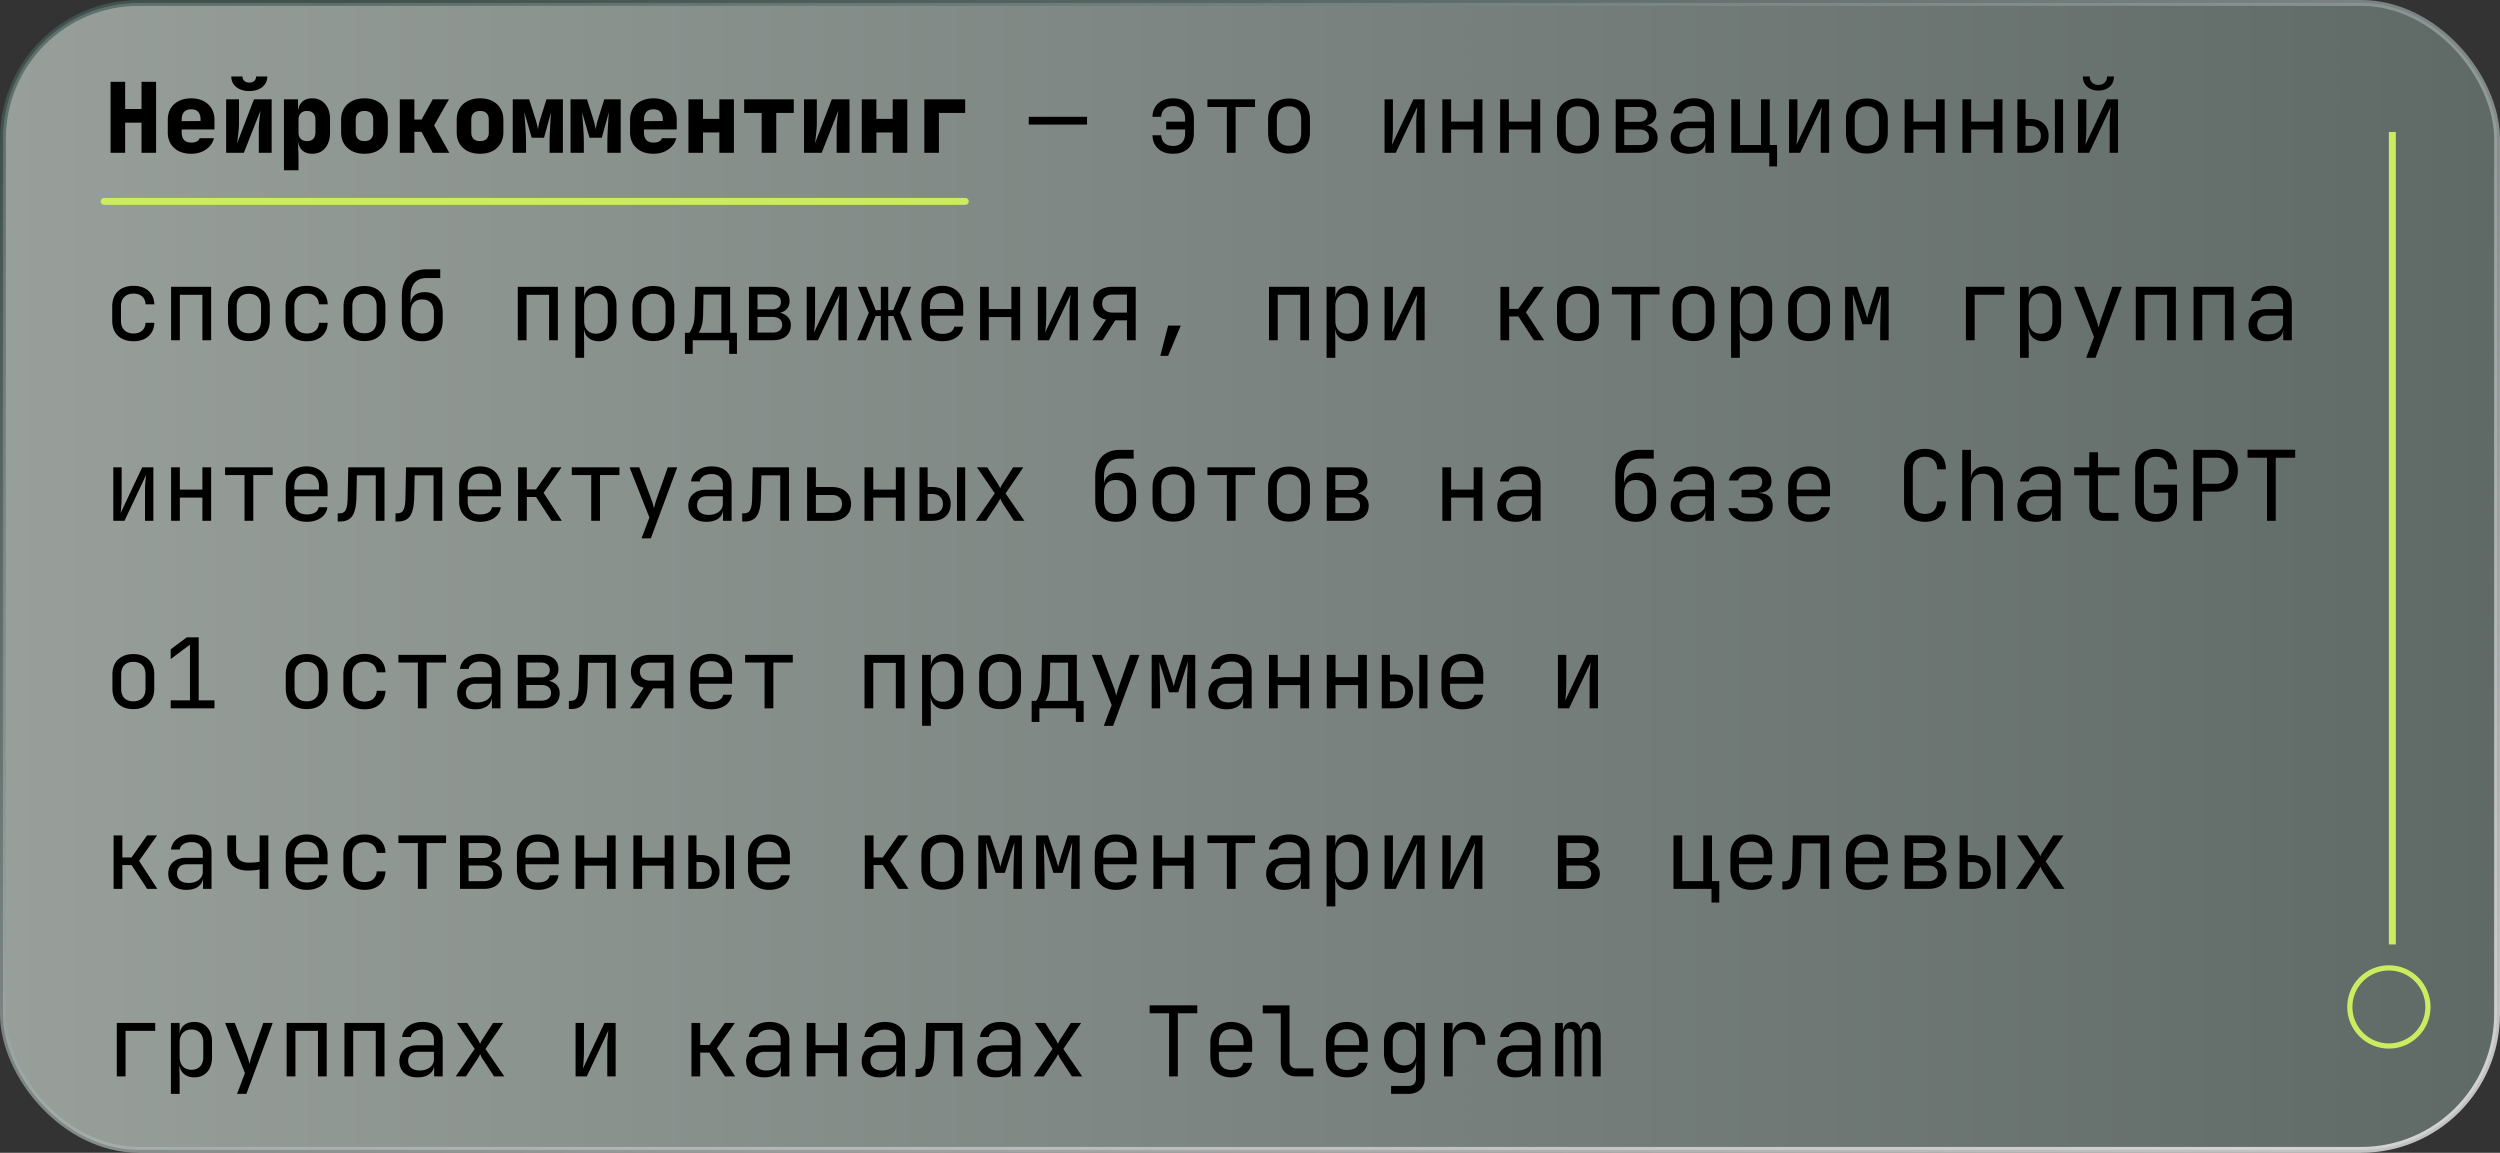 <svg width="360" height="166" fill="none" xmlns="http://www.w3.org/2000/svg"><rect width="100%" height="100%" fill="#333333" stroke="none"/><rect x=".421" y=".421" width="359.158" height="165.158" rx="19.579" fill="url(#paint0_linear_2093_241)" fill-opacity=".53" stroke="url(#paint1_linear_2093_241)" stroke-width=".842"/><path d="M15.924 22V11.78h2.1v3.92h2.352v-3.92h2.1V22h-2.1v-4.34h-2.352V22h-2.1zm11.611.14c-.681 0-1.279-.126-1.792-.378a2.922 2.922 0 01-1.176-1.078c-.27-.467-.406-1.008-.406-1.624v-1.82c0-.616.135-1.153.406-1.61.28-.467.672-.826 1.176-1.078.513-.261 1.11-.392 1.792-.392.681 0 1.27.13 1.764.392.504.252.891.611 1.162 1.078.28.457.42.994.42 1.61v1.4h-4.718v.42c0 .485.117.854.35 1.106.233.243.583.364 1.05.364.327 0 .588-.056.784-.168a.814.814 0 00.406-.462h2.058c-.168.672-.55 1.213-1.148 1.624-.588.41-1.297.616-2.128.616zm1.344-4.578v-.35c0-.476-.112-.84-.336-1.092-.215-.252-.55-.378-1.008-.378-.457 0-.803.13-1.036.392-.224.261-.336.63-.336 1.106v.21l2.856-.028-.14.14zM32.566 22v-7.7h1.848v3.5c0 .233-.014.527-.042.882-.028.345-.065.695-.112 1.05-.037.355-.08.667-.126.938l2.436-6.37h2.548V22H37.27v-3.5c0-.243.014-.518.042-.826.028-.317.06-.635.098-.952.037-.317.075-.588.112-.812L35.114 22h-2.548zm3.332-8.89c-.765 0-1.39-.191-1.876-.574-.476-.392-.714-.9-.714-1.526h1.61a.85.85 0 00.266.644c.187.159.425.238.714.238.299 0 .537-.08.714-.238a.848.848 0 00.266-.644h1.61c0 .625-.238 1.134-.714 1.526-.476.383-1.101.574-1.876.574zm4.989 11.41V14.3h2.03v1.47h.49l-.49.49c0-.663.182-1.176.546-1.54.364-.373.863-.56 1.498-.56.775 0 1.395.275 1.862.826.467.541.7 1.27.7 2.184v1.96c0 .607-.107 1.139-.322 1.596-.205.448-.5.798-.882 1.05-.383.243-.835.364-1.358.364-.635 0-1.134-.182-1.498-.546-.364-.373-.546-.891-.546-1.554l.49.49h-.49l.07 1.89v2.1h-2.1zm3.318-4.2c.392 0 .69-.107.896-.322.215-.224.322-.537.322-.938v-1.82c0-.41-.107-.723-.322-.938-.205-.215-.504-.322-.896-.322-.383 0-.681.112-.896.336-.215.215-.322.523-.322.924v1.82c0 .401.107.714.322.938.215.215.513.322.896.322zm8.279 1.82c-.681 0-1.274-.126-1.778-.378a2.922 2.922 0 01-1.176-1.078c-.27-.467-.406-1.008-.406-1.624v-1.82c0-.616.135-1.153.406-1.61.28-.467.672-.826 1.176-1.078.504-.261 1.097-.392 1.778-.392.69 0 1.283.13 1.778.392.504.252.891.611 1.162 1.078.28.457.42.994.42 1.61v1.82c0 .616-.14 1.157-.42 1.624-.27.457-.658.817-1.162 1.078-.495.252-1.087.378-1.778.378zm0-1.82c.41 0 .723-.107.938-.322.215-.224.322-.537.322-.938v-1.82c0-.41-.107-.723-.322-.938-.215-.215-.527-.322-.938-.322-.401 0-.714.107-.938.322-.215.215-.322.527-.322.938v1.82c0 .401.107.714.322.938.224.215.537.322.938.322zM57.571 22v-7.7h2.1v2.912h1.036l1.61-2.912h2.338l-2.142 3.766L64.697 22h-2.38l-1.624-3.024h-1.022V22h-2.1zm11.555.14c-.681 0-1.274-.126-1.778-.378a2.922 2.922 0 01-1.176-1.078c-.27-.467-.406-1.008-.406-1.624v-1.82c0-.616.135-1.153.406-1.61.28-.467.672-.826 1.176-1.078.504-.261 1.097-.392 1.778-.392.69 0 1.283.13 1.778.392.504.252.891.611 1.162 1.078.28.457.42.994.42 1.61v1.82c0 .616-.14 1.157-.42 1.624-.27.457-.658.817-1.162 1.078-.495.252-1.087.378-1.778.378zm0-1.82c.41 0 .723-.107.938-.322.215-.224.322-.537.322-.938v-1.82c0-.41-.107-.723-.322-.938-.215-.215-.527-.322-.938-.322-.401 0-.714.107-.938.322-.215.215-.322.527-.322.938v1.82c0 .401.107.714.322.938.224.215.537.322.938.322zM73.835 22v-7.7h2.366l.91 2.87c.103.327.182.625.238.896.065.261.103.457.112.588.019-.13.051-.327.098-.588.056-.27.135-.57.238-.896l.896-2.87h2.366V22h-1.918v-1.4c0-.308.005-.653.014-1.036l.056-1.204c.028-.42.051-.821.07-1.204.028-.392.056-.737.084-1.036l-1.022 3.71h-1.778l-1.078-3.71c.037.383.075.84.112 1.372.047.532.084 1.073.112 1.624.028.541.042 1.036.042 1.484V22h-1.918zm8.321 0v-7.7h2.366l.91 2.87c.103.327.182.625.238.896.065.261.103.457.112.588.019-.13.051-.327.098-.588.056-.27.135-.57.238-.896l.896-2.87h2.366V22h-1.918v-1.4c0-.308.005-.653.014-1.036l.056-1.204c.028-.42.051-.821.07-1.204.028-.392.056-.737.084-1.036l-1.022 3.71h-1.778l-1.078-3.71c.037.383.075.84.112 1.372.047.532.084 1.073.112 1.624.028.541.042 1.036.042 1.484V22h-1.918zm11.947.14c-.681 0-1.279-.126-1.792-.378a2.922 2.922 0 01-1.176-1.078c-.27-.467-.406-1.008-.406-1.624v-1.82c0-.616.135-1.153.406-1.61.28-.467.672-.826 1.176-1.078.513-.261 1.11-.392 1.792-.392.681 0 1.27.13 1.764.392.504.252.891.611 1.162 1.078.28.457.42.994.42 1.61v1.4h-4.718v.42c0 .485.117.854.35 1.106.233.243.583.364 1.05.364.327 0 .588-.056.784-.168a.814.814 0 00.406-.462h2.058c-.168.672-.55 1.213-1.148 1.624-.588.41-1.297.616-2.128.616zm1.344-4.578v-.35c0-.476-.112-.84-.336-1.092-.215-.252-.55-.378-1.008-.378-.457 0-.803.13-1.036.392-.224.261-.336.63-.336 1.106v.21l2.856-.028-.14.14zM99.134 22v-7.7h2.1v2.814h2.352V14.3h2.1V22h-2.1v-2.926h-2.352V22h-2.1zm10.547 0v-5.74h-2.52V14.3h7.14v1.96h-2.52V22h-2.1zm6.095 0v-7.7h1.848v3.5c0 .233-.014.527-.042.882-.028.345-.065.695-.112 1.05-.037.355-.079.667-.126.938l2.436-6.37h2.548V22h-1.848v-3.5c0-.243.014-.518.042-.826.028-.317.061-.635.098-.952.037-.317.075-.588.112-.812L118.324 22h-2.548zm8.321 0v-7.7h2.1v2.814h2.352V14.3h2.1V22h-2.1v-2.926h-2.352V22h-2.1zm9.007 0v-7.7h5.88v1.96h-3.78V22h-2.1zm15.032-4.06v-1.12h8.4v1.12h-8.4zm20.786 4.2c-.887 0-1.596-.238-2.128-.714s-.812-1.125-.84-1.946h1.26c.028.485.191.863.49 1.134.299.27.705.406 1.218.406.551 0 .975-.159 1.274-.476.308-.317.462-.765.462-1.344v-.56h-2.73v-1.12h2.73v-.434c0-.579-.154-1.022-.462-1.33-.299-.317-.723-.476-1.274-.476-.513 0-.919.135-1.218.406-.299.261-.462.64-.49 1.134h-1.26c.028-.821.308-1.47.84-1.946s1.241-.714 2.128-.714c.625 0 1.157.117 1.596.35.448.233.793.57 1.036 1.008.243.439.364.966.364 1.582v2.1c0 .607-.121 1.134-.364 1.582a2.455 2.455 0 01-1.036 1.008c-.439.233-.971.35-1.596.35zm7.747-.14v-6.594h-2.8V14.3h6.86v1.106h-2.8V22h-1.26zm8.951.112c-.616 0-1.148-.117-1.596-.35a2.54 2.54 0 01-1.05-1.008c-.243-.448-.364-.975-.364-1.582v-2.044c0-.616.121-1.143.364-1.582a2.54 2.54 0 011.05-1.008c.448-.233.98-.35 1.596-.35.616 0 1.148.117 1.596.35.448.233.793.57 1.036 1.008.252.439.378.961.378 1.568v2.058c0 .607-.126 1.134-.378 1.582a2.455 2.455 0 01-1.036 1.008c-.448.233-.98.35-1.596.35zm0-1.12c.551 0 .98-.154 1.288-.462.308-.308.462-.76.462-1.358v-2.044c0-.597-.154-1.05-.462-1.358-.308-.308-.737-.462-1.288-.462-.541 0-.971.154-1.288.462-.308.308-.462.76-.462 1.358v2.044c0 .597.154 1.05.462 1.358.317.308.747.462 1.288.462zM199.378 22v-7.7h1.204v4.2c0 .27-.009.555-.028.854a11.74 11.74 0 01-.056.854 9.065 9.065 0 01-.07.672l3.108-6.58h1.61V22h-1.204v-4.2c0-.27.005-.555.014-.854.019-.299.042-.583.07-.854l.07-.686L200.988 22h-1.61zm8.321 0v-7.7h1.26v3.206h3.248V14.3h1.26V22h-1.26v-3.346h-3.248V22h-1.26zm8.321 0v-7.7h1.26v3.206h3.248V14.3h1.26V22h-1.26v-3.346h-3.248V22h-1.26zm11.205.112c-.616 0-1.148-.117-1.596-.35a2.54 2.54 0 01-1.05-1.008c-.243-.448-.364-.975-.364-1.582v-2.044c0-.616.121-1.143.364-1.582a2.54 2.54 0 011.05-1.008c.448-.233.98-.35 1.596-.35.616 0 1.148.117 1.596.35.448.233.793.57 1.036 1.008.252.439.378.961.378 1.568v2.058c0 .607-.126 1.134-.378 1.582a2.455 2.455 0 01-1.036 1.008c-.448.233-.98.35-1.596.35zm0-1.12c.551 0 .98-.154 1.288-.462.308-.308.462-.76.462-1.358v-2.044c0-.597-.154-1.05-.462-1.358-.308-.308-.737-.462-1.288-.462-.541 0-.971.154-1.288.462-.308.308-.462.76-.462 1.358v2.044c0 .597.154 1.05.462 1.358.317.308.747.462 1.288.462zM232.662 22v-7.7h3.332c.803 0 1.423.182 1.862.546.439.355.658.854.658 1.498 0 .532-.182.961-.546 1.288-.364.317-.845.476-1.442.476v-.112c.653 0 1.176.163 1.568.49.401.327.602.765.602 1.316 0 .69-.233 1.232-.7 1.624-.467.383-1.12.574-1.96.574h-3.374zm1.232-1.106h2.142c.448 0 .793-.098 1.036-.294.252-.196.378-.471.378-.826 0-.364-.126-.644-.378-.84-.243-.196-.588-.294-1.036-.294h-2.142v2.254zm0-3.346h2.1c.392 0 .7-.093.924-.28.233-.187.35-.448.35-.784s-.112-.597-.336-.784c-.224-.196-.537-.294-.938-.294h-2.1v2.142zm9.301 4.592c-.812 0-1.451-.205-1.918-.616-.467-.42-.7-.985-.7-1.694 0-.719.233-1.283.7-1.694.467-.41 1.097-.616 1.89-.616h2.38v-.77c0-.476-.145-.84-.434-1.092-.28-.261-.681-.392-1.204-.392-.457 0-.84.098-1.148.294-.308.187-.485.443-.532.77h-1.26c.084-.663.397-1.19.938-1.582.541-.392 1.218-.588 2.03-.588.887 0 1.587.229 2.1.686.513.457.77 1.078.77 1.862V22h-1.232v-1.47h-.21l.21-.21c0 .56-.219 1.003-.658 1.33-.429.327-1.003.49-1.722.49zm.308-.994c.597 0 1.087-.15 1.47-.448.383-.299.574-.681.574-1.148v-1.092h-2.352c-.42 0-.751.117-.994.35-.243.233-.364.55-.364.952 0 .43.145.77.434 1.022.299.243.709.364 1.232.364zm11.275 2.814V22h-5.474v-7.7h1.26v6.58h3.024V14.3h1.26v6.58h1.05v3.08h-1.12zm2.847-1.96v-7.7h1.204v4.2c0 .27-.009.555-.028.854a11.74 11.74 0 01-.056.854 9.065 9.065 0 01-.07.672l3.108-6.58h1.61V22h-1.204v-4.2c0-.27.005-.555.014-.854.019-.299.042-.583.07-.854l.07-.686L259.235 22h-1.61zm11.205.112c-.616 0-1.148-.117-1.596-.35a2.54 2.54 0 01-1.05-1.008c-.243-.448-.364-.975-.364-1.582v-2.044c0-.616.121-1.143.364-1.582a2.54 2.54 0 011.05-1.008c.448-.233.98-.35 1.596-.35.616 0 1.148.117 1.596.35.448.233.793.57 1.036 1.008.252.439.378.961.378 1.568v2.058c0 .607-.126 1.134-.378 1.582a2.455 2.455 0 01-1.036 1.008c-.448.233-.98.35-1.596.35zm0-1.12c.551 0 .98-.154 1.288-.462.308-.308.462-.76.462-1.358v-2.044c0-.597-.154-1.05-.462-1.358-.308-.308-.737-.462-1.288-.462-.541 0-.971.154-1.288.462-.308.308-.462.76-.462 1.358v2.044c0 .597.154 1.05.462 1.358.317.308.747.462 1.288.462zM274.267 22v-7.7h1.26v3.206h3.248V14.3h1.26V22h-1.26v-3.346h-3.248V22h-1.26zm8.321 0v-7.7h1.26v3.206h3.248V14.3h1.26V22h-1.26v-3.346h-3.248V22h-1.26zm7.915 0v-7.7h1.176v2.828h.63c.831 0 1.484.22 1.96.658.485.43.728 1.022.728 1.778s-.243 1.353-.728 1.792c-.476.43-1.129.644-1.96.644h-1.806zm1.176-1.008h.63c.495 0 .877-.126 1.148-.378.28-.252.42-.602.42-1.05 0-.448-.14-.798-.42-1.05-.271-.252-.653-.378-1.148-.378h-.63v2.856zM295.907 22v-7.7h1.176V22h-1.176zm3.323 0v-7.7h1.204v4.2c0 .27-.009.555-.028.854a11.74 11.74 0 01-.056.854 9.065 9.065 0 01-.07.672l3.108-6.58h1.61V22h-1.204v-4.2c0-.27.005-.555.014-.854.019-.299.042-.583.07-.854l.07-.686L300.84 22h-1.61zm2.94-8.96c-.672 0-1.213-.187-1.624-.56-.411-.373-.616-.863-.616-1.47h.994c0 .364.112.658.336.882.224.224.523.336.896.336.383 0 .686-.112.91-.336.233-.224.35-.518.35-.882h.994c0 .607-.205 1.097-.616 1.47-.411.373-.952.56-1.624.56zM19.228 49.14c-.616 0-1.157-.117-1.624-.35a2.521 2.521 0 01-1.064-1.008c-.252-.448-.378-.975-.378-1.582v-2.1c0-.616.126-1.143.378-1.582a2.521 2.521 0 011.064-1.008c.467-.233 1.008-.35 1.624-.35.887 0 1.6.238 2.142.714.541.476.826 1.125.854 1.946h-1.26c-.028-.495-.196-.873-.504-1.134-.299-.27-.71-.406-1.232-.406-.55 0-.99.159-1.316.476-.327.308-.49.751-.49 1.33V46.2c0 .579.163 1.027.49 1.344.327.317.765.476 1.316.476.523 0 .933-.135 1.232-.406.308-.27.476-.649.504-1.134h1.26c-.028.821-.313 1.47-.854 1.946-.541.476-1.255.714-2.142.714zm5.409-.14v-7.7h5.768V49h-1.26v-6.552h-3.248V49h-1.26zm11.205.112c-.616 0-1.148-.117-1.596-.35a2.54 2.54 0 01-1.05-1.008c-.243-.448-.364-.975-.364-1.582v-2.044c0-.616.121-1.143.364-1.582a2.54 2.54 0 011.05-1.008c.448-.233.98-.35 1.596-.35.616 0 1.148.117 1.596.35.448.233.793.57 1.036 1.008.252.439.378.961.378 1.568v2.058c0 .607-.126 1.134-.378 1.582a2.453 2.453 0 01-1.036 1.008c-.448.233-.98.35-1.596.35zm0-1.12c.55 0 .98-.154 1.288-.462.308-.308.462-.76.462-1.358v-2.044c0-.597-.154-1.05-.462-1.358-.308-.308-.737-.462-1.288-.462-.541 0-.97.154-1.288.462-.308.308-.462.76-.462 1.358v2.044c0 .597.154 1.05.462 1.358.317.308.747.462 1.288.462zm8.349 1.148c-.616 0-1.157-.117-1.624-.35a2.521 2.521 0 01-1.064-1.008c-.252-.448-.378-.975-.378-1.582v-2.1c0-.616.126-1.143.378-1.582a2.521 2.521 0 011.064-1.008c.467-.233 1.008-.35 1.624-.35.887 0 1.6.238 2.142.714.541.476.826 1.125.854 1.946h-1.26c-.028-.495-.196-.873-.504-1.134-.299-.27-.71-.406-1.232-.406-.55 0-.99.159-1.316.476-.327.308-.49.751-.49 1.33V46.2c0 .579.163 1.027.49 1.344.327.317.765.476 1.316.476.523 0 .933-.135 1.232-.406.308-.27.476-.649.504-1.134h1.26c-.028.821-.313 1.47-.854 1.946-.541.476-1.255.714-2.142.714zm8.293-.028c-.616 0-1.148-.117-1.596-.35a2.54 2.54 0 01-1.05-1.008c-.243-.448-.364-.975-.364-1.582v-2.044c0-.616.121-1.143.364-1.582a2.54 2.54 0 011.05-1.008c.448-.233.98-.35 1.596-.35.616 0 1.148.117 1.596.35.448.233.793.57 1.036 1.008.252.439.378.961.378 1.568v2.058c0 .607-.126 1.134-.378 1.582a2.453 2.453 0 01-1.036 1.008c-.448.233-.98.35-1.596.35zm0-1.12c.55 0 .98-.154 1.288-.462.308-.308.462-.76.462-1.358v-2.044c0-.597-.154-1.05-.462-1.358-.308-.308-.737-.462-1.288-.462-.541 0-.97.154-1.288.462-.308.308-.462.76-.462 1.358v2.044c0 .597.154 1.05.462 1.358.317.308.747.462 1.288.462zm8.321 1.148c-.905 0-1.624-.266-2.156-.798-.523-.541-.784-1.279-.784-2.212v-3.5c0-1.232.308-2.18.924-2.842.616-.672 1.498-1.008 2.646-1.008h1.96v1.26h-1.96c-.756 0-1.33.224-1.722.672-.392.439-.588 1.078-.588 1.918v.91h.196l-.196.28c.01-.55.196-.98.56-1.288.364-.308.859-.462 1.484-.462.812 0 1.442.261 1.89.784.457.523.686 1.241.686 2.156v1.12c0 .625-.117 1.162-.35 1.61-.233.448-.57.793-1.008 1.036-.439.243-.966.364-1.582.364zm0-1.12c.541 0 .957-.163 1.246-.49.29-.327.434-.793.434-1.4v-1.12c0-.607-.145-1.073-.434-1.4-.29-.327-.705-.49-1.246-.49s-.957.163-1.246.49c-.29.317-.434.784-.434 1.4v1.12c0 .607.145 1.073.434 1.4.29.327.705.49 1.246.49zm13.758.98v-7.7h5.768V49h-1.26v-6.552h-3.248V49h-1.26zm8.293 2.52V41.3h1.26v1.47h.252l-.252.294c0-.588.191-1.05.574-1.386.392-.345.905-.518 1.54-.518.775 0 1.39.257 1.848.77.467.504.7 1.2.7 2.086v2.254c0 .588-.107 1.097-.322 1.526-.205.43-.5.76-.882.994-.373.233-.821.35-1.344.35-.625 0-1.134-.173-1.526-.518-.392-.345-.588-.807-.588-1.386l.252.294h-.28l.028 1.75v2.24h-1.26zm2.954-3.472c.532 0 .947-.159 1.246-.476.308-.317.462-.775.462-1.372v-2.1c0-.597-.154-1.055-.462-1.372-.299-.317-.714-.476-1.246-.476-.513 0-.924.163-1.232.49-.308.327-.462.78-.462 1.358v2.1c0 .579.154 1.031.462 1.358.308.327.719.49 1.232.49zm8.279 1.064c-.616 0-1.148-.117-1.596-.35a2.54 2.54 0 01-1.05-1.008c-.243-.448-.364-.975-.364-1.582v-2.044c0-.616.121-1.143.364-1.582a2.54 2.54 0 011.05-1.008c.448-.233.98-.35 1.596-.35.616 0 1.148.117 1.596.35.448.233.793.57 1.036 1.008.252.439.378.961.378 1.568v2.058c0 .607-.126 1.134-.378 1.582a2.453 2.453 0 01-1.036 1.008c-.448.233-.98.35-1.596.35zm0-1.12c.55 0 .98-.154 1.288-.462.308-.308.462-.76.462-1.358v-2.044c0-.597-.154-1.05-.462-1.358-.308-.308-.737-.462-1.288-.462-.541 0-.97.154-1.288.462-.308.308-.462.76-.462 1.358v2.044c0 .597.154 1.05.462 1.358.317.308.747.462 1.288.462zm4.541 2.968v-3.038h.63c.159-.159.322-.471.49-.938.177-.467.271-1.06.28-1.778l.084-3.906h5.026v6.622h.98v3.038H105V49h-5.25v1.96h-1.12zm1.96-3.038h3.29V42.42h-2.576l-.056 2.814c-.009.737-.089 1.335-.238 1.792-.149.457-.289.756-.42.896zM107.847 49v-7.7h3.332c.803 0 1.423.182 1.862.546.439.355.658.854.658 1.498 0 .532-.182.961-.546 1.288-.364.317-.845.476-1.442.476v-.112c.653 0 1.176.163 1.568.49.401.327.602.765.602 1.316 0 .69-.233 1.232-.7 1.624-.467.383-1.12.574-1.96.574h-3.374zm1.232-1.106h2.142c.448 0 .793-.098 1.036-.294.252-.196.378-.471.378-.826 0-.364-.126-.644-.378-.84-.243-.196-.588-.294-1.036-.294h-2.142v2.254zm0-3.346h2.1c.392 0 .7-.093.924-.28.233-.187.35-.448.35-.784s-.112-.597-.336-.784c-.224-.196-.537-.294-.938-.294h-2.1v2.142zM116.168 49v-7.7h1.204v4.2c0 .27-.009.555-.028.854a11.74 11.74 0 01-.056.854 9.065 9.065 0 01-.07.672l3.108-6.58h1.61V49h-1.204v-4.2c0-.27.005-.555.014-.854.019-.299.042-.583.07-.854l.07-.686L117.778 49h-1.61zm7.257 0l1.68-3.948-1.568-3.752h1.218l1.344 3.36h.742V41.3h1.064v3.36h.714l1.386-3.36h1.204l-1.568 3.71 1.68 3.99h-1.26l-1.4-3.5h-.756V49h-1.064v-3.5h-.756l-1.414 3.5h-1.246zm12.269.14c-.607 0-1.139-.121-1.596-.364a2.634 2.634 0 01-1.05-1.022c-.243-.448-.364-.966-.364-1.554v-2.1c0-.597.121-1.115.364-1.554.252-.439.602-.78 1.05-1.022.457-.243.989-.364 1.596-.364.607 0 1.134.121 1.582.364.457.243.807.583 1.05 1.022.252.439.378.957.378 1.554v1.358h-4.788v.742c0 .607.154 1.073.462 1.4.308.317.747.476 1.316.476.485 0 .877-.084 1.176-.252a1.11 1.11 0 00.546-.784h1.26c-.084.644-.401 1.157-.952 1.54-.541.373-1.218.56-2.03.56zm1.778-4.522V44.1c0-.607-.154-1.073-.462-1.4-.299-.327-.737-.49-1.316-.49-.569 0-1.008.163-1.316.49-.308.327-.462.793-.462 1.4v.406h3.654l-.098.112zM141.131 49v-7.7h1.26v3.206h3.248V41.3h1.26V49h-1.26v-3.346h-3.248V49h-1.26zm8.321 0v-7.7h1.204v4.2c0 .27-.009.555-.028.854a11.74 11.74 0 01-.056.854 9.065 9.065 0 01-.07.672l3.108-6.58h1.61V49h-1.204v-4.2c0-.27.005-.555.014-.854.019-.299.042-.583.07-.854l.07-.686L151.062 49h-1.61zm7.845 0l1.974-2.968c-.588-.14-1.045-.41-1.372-.812-.317-.401-.476-.9-.476-1.498 0-.756.247-1.349.742-1.778.504-.43 1.19-.644 2.058-.644h3.318V49h-1.26v-2.87h-1.694l-1.82 2.87h-1.47zm2.926-3.99h2.058v-2.59h-2.058c-.467 0-.835.117-1.106.35-.271.224-.406.541-.406.952 0 .401.135.719.406.952.271.224.639.336 1.106.336zm6.865 6.23l1.12-4.354h1.82l-1.82 4.354h-1.12zM182.736 49v-7.7h5.768V49h-1.26v-6.552h-3.248V49h-1.26zm8.293 2.52V41.3h1.26v1.47h.252l-.252.294c0-.588.191-1.05.574-1.386.392-.345.905-.518 1.54-.518.775 0 1.391.257 1.848.77.467.504.7 1.2.7 2.086v2.254c0 .588-.107 1.097-.322 1.526-.205.43-.499.76-.882.994-.373.233-.821.35-1.344.35-.625 0-1.134-.173-1.526-.518-.392-.345-.588-.807-.588-1.386l.252.294h-.28l.028 1.75v2.24h-1.26zm2.954-3.472c.532 0 .947-.159 1.246-.476.308-.317.462-.775.462-1.372v-2.1c0-.597-.154-1.055-.462-1.372-.299-.317-.714-.476-1.246-.476-.513 0-.924.163-1.232.49-.308.327-.462.78-.462 1.358v2.1c0 .579.154 1.031.462 1.358.308.327.719.49 1.232.49zm5.395.952v-7.7h1.204v4.2c0 .27-.009.555-.028.854a11.74 11.74 0 01-.056.854 9.065 9.065 0 01-.07.672l3.108-6.58h1.61V49h-1.204v-4.2c0-.27.005-.555.014-.854.019-.299.042-.583.07-.854l.07-.686L200.988 49h-1.61zm16.684 0v-7.7h1.26v3.178h1.316l2.24-3.178h1.442l-2.59 3.668L222.362 49h-1.47l-2.24-3.43h-1.33V49h-1.26zm11.163.112c-.616 0-1.148-.117-1.596-.35a2.54 2.54 0 01-1.05-1.008c-.243-.448-.364-.975-.364-1.582v-2.044c0-.616.121-1.143.364-1.582a2.54 2.54 0 011.05-1.008c.448-.233.98-.35 1.596-.35.616 0 1.148.117 1.596.35.448.233.793.57 1.036 1.008.252.439.378.961.378 1.568v2.058c0 .607-.126 1.134-.378 1.582a2.455 2.455 0 01-1.036 1.008c-.448.233-.98.35-1.596.35zm0-1.12c.551 0 .98-.154 1.288-.462.308-.308.462-.76.462-1.358v-2.044c0-.597-.154-1.05-.462-1.358-.308-.308-.737-.462-1.288-.462-.541 0-.971.154-1.288.462-.308.308-.462.76-.462 1.358v2.044c0 .597.154 1.05.462 1.358.317.308.747.462 1.288.462zM234.916 49v-6.594h-2.8V41.3h6.86v1.106h-2.8V49h-1.26zm8.951.112c-.616 0-1.148-.117-1.596-.35a2.54 2.54 0 01-1.05-1.008c-.243-.448-.364-.975-.364-1.582v-2.044c0-.616.121-1.143.364-1.582a2.54 2.54 0 011.05-1.008c.448-.233.98-.35 1.596-.35.616 0 1.148.117 1.596.35.448.233.793.57 1.036 1.008.252.439.378.961.378 1.568v2.058c0 .607-.126 1.134-.378 1.582a2.455 2.455 0 01-1.036 1.008c-.448.233-.98.35-1.596.35zm0-1.12c.551 0 .98-.154 1.288-.462.308-.308.462-.76.462-1.358v-2.044c0-.597-.154-1.05-.462-1.358-.308-.308-.737-.462-1.288-.462-.541 0-.971.154-1.288.462-.308.308-.462.76-.462 1.358v2.044c0 .597.154 1.05.462 1.358.317.308.747.462 1.288.462zm5.409 3.528V41.3h1.26v1.47h.252l-.252.294c0-.588.191-1.05.574-1.386.392-.345.905-.518 1.54-.518.775 0 1.391.257 1.848.77.467.504.7 1.2.7 2.086v2.254c0 .588-.107 1.097-.322 1.526-.205.43-.499.76-.882.994-.373.233-.821.35-1.344.35-.625 0-1.134-.173-1.526-.518-.392-.345-.588-.807-.588-1.386l.252.294h-.28l.028 1.75v2.24h-1.26zm2.954-3.472c.532 0 .947-.159 1.246-.476.308-.317.462-.775.462-1.372v-2.1c0-.597-.154-1.055-.462-1.372-.299-.317-.714-.476-1.246-.476-.513 0-.924.163-1.232.49-.308.327-.462.78-.462 1.358v2.1c0 .579.154 1.031.462 1.358.308.327.719.49 1.232.49zm8.279 1.064c-.616 0-1.148-.117-1.596-.35a2.54 2.54 0 01-1.05-1.008c-.243-.448-.364-.975-.364-1.582v-2.044c0-.616.121-1.143.364-1.582a2.54 2.54 0 011.05-1.008c.448-.233.98-.35 1.596-.35.616 0 1.148.117 1.596.35.448.233.793.57 1.036 1.008.252.439.378.961.378 1.568v2.058c0 .607-.126 1.134-.378 1.582a2.455 2.455 0 01-1.036 1.008c-.448.233-.98.35-1.596.35zm0-1.12c.551 0 .98-.154 1.288-.462.308-.308.462-.76.462-1.358v-2.044c0-.597-.154-1.05-.462-1.358-.308-.308-.737-.462-1.288-.462-.541 0-.971.154-1.288.462-.308.308-.462.76-.462 1.358v2.044c0 .597.154 1.05.462 1.358.317.308.747.462 1.288.462zM265.694 49v-7.7h1.708l1.008 2.954c.103.299.196.597.28.896.084.29.145.513.182.672.037-.159.093-.383.168-.672.084-.299.173-.602.266-.91l.952-2.94h1.708V49h-1.218v-1.19c0-.42.005-.877.014-1.372l.028-1.498c.019-.504.037-.98.056-1.428.019-.457.033-.859.042-1.204l-1.372 4.382h-1.33l-1.386-4.354c.019.42.033.943.042 1.568.019.625.033 1.279.042 1.96.019.681.028 1.33.028 1.946V49h-1.218zm17.398 0v-7.7h5.53v1.148h-4.27V49h-1.26zm7.789 2.52V41.3h1.26v1.47h.252l-.252.294c0-.588.191-1.05.574-1.386.392-.345.905-.518 1.54-.518.775 0 1.391.257 1.848.77.467.504.7 1.2.7 2.086v2.254c0 .588-.107 1.097-.322 1.526-.205.43-.499.76-.882.994-.373.233-.821.35-1.344.35-.625 0-1.134-.173-1.526-.518-.392-.345-.588-.807-.588-1.386l.252.294h-.28l.028 1.75v2.24h-1.26zm2.954-3.472c.532 0 .947-.159 1.246-.476.308-.317.462-.775.462-1.372v-2.1c0-.597-.154-1.055-.462-1.372-.299-.317-.714-.476-1.246-.476-.513 0-.924.163-1.232.49-.308.327-.462.78-.462 1.358v2.1c0 .579.154 1.031.462 1.358.308.327.719.49 1.232.49zm6.571 3.472l1.134-2.996-2.856-7.224h1.4l1.792 4.76c.065.159.126.35.182.574.056.215.103.397.14.546.037-.15.084-.331.14-.546.056-.224.112-.415.168-.574l1.68-4.76h1.358l-3.794 10.22h-1.344zm7.145-2.52v-7.7h5.768V49h-1.26v-6.552h-3.248V49h-1.26zm8.321 0v-7.7h5.768V49h-1.26v-6.552h-3.248V49h-1.26zm10.533.14c-.812 0-1.451-.205-1.918-.616-.467-.42-.7-.985-.7-1.694 0-.719.233-1.283.7-1.694.467-.41 1.097-.616 1.89-.616h2.38v-.77c0-.476-.145-.84-.434-1.092-.28-.261-.681-.392-1.204-.392-.457 0-.84.098-1.148.294-.308.187-.485.443-.532.77h-1.26c.084-.663.397-1.19.938-1.582.541-.392 1.218-.588 2.03-.588.887 0 1.587.229 2.1.686.513.457.77 1.078.77 1.862V49h-1.232v-1.47h-.21l.21-.21c0 .56-.219 1.003-.658 1.33-.429.327-1.003.49-1.722.49zm.308-.994c.597 0 1.087-.15 1.47-.448.383-.299.574-.681.574-1.148v-1.092h-2.352c-.42 0-.751.117-.994.35-.243.233-.364.55-.364.952 0 .43.145.77.434 1.022.299.243.709.364 1.232.364zM16.316 75v-7.7h1.204v4.2c0 .27-.01.555-.028.854-.01.299-.028.583-.056.854a8.906 8.906 0 01-.07.672l3.108-6.58h1.61V75H20.88v-4.2c0-.27.005-.555.014-.854.019-.299.042-.583.07-.854l.07-.686L17.926 75h-1.61zm8.321 0v-7.7h1.26v3.206h3.248V67.3h1.26V75h-1.26v-3.346h-3.248V75h-1.26zm10.575 0v-6.594h-2.8V67.3h6.86v1.106h-2.8V75h-1.26zm8.951.14c-.607 0-1.139-.121-1.596-.364a2.634 2.634 0 01-1.05-1.022c-.243-.448-.364-.966-.364-1.554v-2.1c0-.597.121-1.115.364-1.554.252-.439.602-.78 1.05-1.022.457-.243.99-.364 1.596-.364.607 0 1.134.121 1.582.364a2.52 2.52 0 011.05 1.022c.252.439.378.957.378 1.554v1.358h-4.788v.742c0 .607.154 1.073.462 1.4.308.317.747.476 1.316.476.485 0 .877-.084 1.176-.252.299-.177.48-.439.546-.784h1.26c-.084.644-.401 1.157-.952 1.54-.541.373-1.218.56-2.03.56zm1.778-4.522V70.1c0-.607-.154-1.073-.462-1.4-.299-.327-.737-.49-1.316-.49-.57 0-1.008.163-1.316.49-.308.327-.462.793-.462 1.4v.406h3.654l-.098.112zm2.693 4.48v-1.176h.252c.43 0 .728-.168.896-.504.177-.336.27-.938.28-1.806l.084-4.312h5.222V75h-1.26v-6.552h-2.716l-.07 3.22c-.019.812-.112 1.47-.28 1.974-.159.504-.41.873-.756 1.106-.336.233-.78.35-1.33.35h-.322zm8.321 0v-1.176h.252c.43 0 .728-.168.896-.504.177-.336.27-.938.28-1.806l.084-4.312h5.222V75h-1.26v-6.552h-2.716l-.07 3.22c-.019.812-.112 1.47-.28 1.974-.159.504-.41.873-.756 1.106-.336.233-.78.35-1.33.35h-.322zm12.171.042c-.607 0-1.139-.121-1.596-.364a2.634 2.634 0 01-1.05-1.022c-.243-.448-.364-.966-.364-1.554v-2.1c0-.597.121-1.115.364-1.554.252-.439.602-.78 1.05-1.022.457-.243.99-.364 1.596-.364.607 0 1.134.121 1.582.364a2.52 2.52 0 011.05 1.022c.252.439.378.957.378 1.554v1.358h-4.788v.742c0 .607.154 1.073.462 1.4.308.317.747.476 1.316.476.485 0 .877-.084 1.176-.252.299-.177.48-.439.546-.784h1.26c-.084.644-.401 1.157-.952 1.54-.541.373-1.218.56-2.03.56zm1.778-4.522V70.1c0-.607-.154-1.073-.462-1.4-.299-.327-.737-.49-1.316-.49-.57 0-1.008.163-1.316.49-.308.327-.462.793-.462 1.4v.406h3.654l-.098.112zM74.605 75v-7.7h1.26v3.178h1.316l2.24-3.178h1.442l-2.59 3.668L80.905 75h-1.47l-2.24-3.43h-1.33V75h-1.26zm10.533 0v-6.594h-2.8V67.3h6.86v1.106h-2.8V75h-1.26zm7.243 2.52l1.134-2.996-2.856-7.224h1.4l1.792 4.76c.065.159.126.35.182.574.056.215.103.397.14.546.037-.15.084-.331.14-.546.056-.224.112-.415.168-.574l1.68-4.76h1.358l-3.794 10.22h-1.344zm9.357-2.38c-.812 0-1.451-.205-1.918-.616-.467-.42-.7-.985-.7-1.694 0-.719.233-1.283.7-1.694.467-.41 1.097-.616 1.89-.616h2.38v-.77c0-.476-.145-.84-.434-1.092-.28-.261-.681-.392-1.204-.392-.457 0-.84.098-1.148.294-.308.187-.485.443-.532.77h-1.26c.084-.663.397-1.19.938-1.582.541-.392 1.218-.588 2.03-.588.887 0 1.587.229 2.1.686.513.457.77 1.078.77 1.862V75h-1.232v-1.47h-.21l.21-.21c0 .56-.219 1.003-.658 1.33-.429.327-1.003.49-1.722.49zm.308-.994c.597 0 1.087-.15 1.47-.448.383-.299.574-.681.574-1.148v-1.092h-2.352c-.42 0-.751.117-.994.35-.243.233-.364.55-.364.952 0 .43.145.77.434 1.022.299.243.709.364 1.232.364zm4.835.952v-1.176h.252c.429 0 .728-.168.896-.504.177-.336.271-.938.28-1.806l.084-4.312h5.222V75h-1.26v-6.552h-2.716l-.07 3.22c-.019.812-.112 1.47-.28 1.974-.159.504-.411.873-.756 1.106-.336.233-.779.35-1.33.35h-.322zm9.343-.098v-7.7h1.26v2.828h2.268c.868 0 1.549.22 2.044.658.504.43.756 1.022.756 1.778 0 .747-.252 1.34-.756 1.778-.504.439-1.185.658-2.044.658h-3.528zm1.26-1.148h2.268c.485 0 .854-.107 1.106-.322.261-.224.392-.546.392-.966 0-.42-.131-.737-.392-.952-.252-.224-.621-.336-1.106-.336h-2.268v2.576zM124.489 75v-7.7h1.26v3.206h3.248V67.3h1.26V75h-1.26v-3.346h-3.248V75h-1.26zm7.915 0v-7.7h1.176v2.828h.63c.831 0 1.484.22 1.96.658.485.43.728 1.022.728 1.778s-.243 1.353-.728 1.792c-.476.43-1.129.644-1.96.644h-1.806zm1.176-1.008h.63c.495 0 .877-.126 1.148-.378.28-.252.42-.602.42-1.05 0-.448-.14-.798-.42-1.05-.271-.252-.653-.378-1.148-.378h-.63v2.856zM137.808 75v-7.7h1.176V75h-1.176zm2.707 0l2.73-3.962-2.562-3.738h1.484l1.526 2.38c.065.103.126.215.182.336.065.121.117.22.154.294a4.55 4.55 0 01.126-.294c.065-.121.131-.233.196-.336l1.54-2.38h1.47l-2.562 3.752L147.515 75h-1.484l-1.652-2.52a3.915 3.915 0 01-.196-.35 2.971 2.971 0 00-.154-.336 5.167 5.167 0 01-.168.336c-.065.13-.135.247-.21.35L141.985 75h-1.47zm20.142.14c-.905 0-1.624-.266-2.156-.798-.523-.541-.784-1.279-.784-2.212v-3.5c0-1.232.308-2.18.924-2.842.616-.672 1.498-1.008 2.646-1.008h1.96v1.26h-1.96c-.756 0-1.33.224-1.722.672-.392.439-.588 1.078-.588 1.918v.91h.196l-.196.28c.009-.55.196-.98.56-1.288.364-.308.859-.462 1.484-.462.812 0 1.442.261 1.89.784.457.523.686 1.241.686 2.156v1.12c0 .625-.117 1.162-.35 1.61a2.45 2.45 0 01-1.008 1.036c-.439.243-.966.364-1.582.364zm0-1.12c.541 0 .957-.163 1.246-.49.289-.327.434-.793.434-1.4v-1.12c0-.607-.145-1.073-.434-1.4-.289-.327-.705-.49-1.246-.49s-.957.163-1.246.49c-.289.317-.434.784-.434 1.4v1.12c0 .607.145 1.073.434 1.4.289.327.705.49 1.246.49zm8.321 1.092c-.616 0-1.148-.117-1.596-.35a2.54 2.54 0 01-1.05-1.008c-.243-.448-.364-.975-.364-1.582v-2.044c0-.616.121-1.143.364-1.582a2.54 2.54 0 011.05-1.008c.448-.233.98-.35 1.596-.35.616 0 1.148.117 1.596.35.448.233.793.57 1.036 1.008.252.439.378.961.378 1.568v2.058c0 .607-.126 1.134-.378 1.582a2.455 2.455 0 01-1.036 1.008c-.448.233-.98.35-1.596.35zm0-1.12c.551 0 .98-.154 1.288-.462.308-.308.462-.76.462-1.358v-2.044c0-.597-.154-1.05-.462-1.358-.308-.308-.737-.462-1.288-.462-.541 0-.971.154-1.288.462-.308.308-.462.76-.462 1.358v2.044c0 .597.154 1.05.462 1.358.317.308.747.462 1.288.462zM176.669 75v-6.594h-2.8V67.3h6.86v1.106h-2.8V75h-1.26zm8.951.112c-.616 0-1.148-.117-1.596-.35a2.54 2.54 0 01-1.05-1.008c-.243-.448-.364-.975-.364-1.582v-2.044c0-.616.121-1.143.364-1.582a2.54 2.54 0 011.05-1.008c.448-.233.98-.35 1.596-.35.616 0 1.148.117 1.596.35.448.233.793.57 1.036 1.008.252.439.378.961.378 1.568v2.058c0 .607-.126 1.134-.378 1.582a2.455 2.455 0 01-1.036 1.008c-.448.233-.98.35-1.596.35zm0-1.12c.551 0 .98-.154 1.288-.462.308-.308.462-.76.462-1.358v-2.044c0-.597-.154-1.05-.462-1.358-.308-.308-.737-.462-1.288-.462-.541 0-.971.154-1.288.462-.308.308-.462.76-.462 1.358v2.044c0 .597.154 1.05.462 1.358.317.308.747.462 1.288.462zM191.057 75v-7.7h3.332c.803 0 1.423.182 1.862.546.439.355.658.854.658 1.498 0 .532-.182.961-.546 1.288-.364.317-.845.476-1.442.476v-.112c.653 0 1.176.163 1.568.49.401.327.602.765.602 1.316 0 .69-.233 1.232-.7 1.624-.467.383-1.12.574-1.96.574h-3.374zm1.232-1.106h2.142c.448 0 .793-.098 1.036-.294.252-.196.378-.471.378-.826 0-.364-.126-.644-.378-.84-.243-.196-.588-.294-1.036-.294h-2.142v2.254zm0-3.346h2.1c.392 0 .7-.093.924-.28.233-.187.35-.448.35-.784s-.112-.597-.336-.784c-.224-.196-.537-.294-.938-.294h-2.1v2.142zM207.699 75v-7.7h1.26v3.206h3.248V67.3h1.26V75h-1.26v-3.346h-3.248V75h-1.26zm10.533.14c-.812 0-1.451-.205-1.918-.616-.467-.42-.7-.985-.7-1.694 0-.719.233-1.283.7-1.694.467-.41 1.097-.616 1.89-.616h2.38v-.77c0-.476-.145-.84-.434-1.092-.28-.261-.681-.392-1.204-.392-.457 0-.84.098-1.148.294-.308.187-.485.443-.532.77h-1.26c.084-.663.397-1.19.938-1.582.541-.392 1.218-.588 2.03-.588.887 0 1.587.229 2.1.686.513.457.77 1.078.77 1.862V75h-1.232v-1.47h-.21l.21-.21c0 .56-.219 1.003-.658 1.33-.429.327-1.003.49-1.722.49zm.308-.994c.597 0 1.087-.15 1.47-.448.383-.299.574-.681.574-1.148v-1.092h-2.352c-.42 0-.751.117-.994.35-.243.233-.364.55-.364.952 0 .43.145.77.434 1.022.299.243.709.364 1.232.364zm17.006.994c-.905 0-1.624-.266-2.156-.798-.523-.541-.784-1.279-.784-2.212v-3.5c0-1.232.308-2.18.924-2.842.616-.672 1.498-1.008 2.646-1.008h1.96v1.26h-1.96c-.756 0-1.33.224-1.722.672-.392.439-.588 1.078-.588 1.918v.91h.196l-.196.28c.009-.55.196-.98.56-1.288.364-.308.859-.462 1.484-.462.812 0 1.442.261 1.89.784.457.523.686 1.241.686 2.156v1.12c0 .625-.117 1.162-.35 1.61a2.45 2.45 0 01-1.008 1.036c-.439.243-.966.364-1.582.364zm0-1.12c.541 0 .957-.163 1.246-.49.289-.327.434-.793.434-1.4v-1.12c0-.607-.145-1.073-.434-1.4-.289-.327-.705-.49-1.246-.49s-.957.163-1.246.49c-.289.317-.434.784-.434 1.4v1.12c0 .607.145 1.073.434 1.4.289.327.705.49 1.246.49zm7.649 1.12c-.812 0-1.451-.205-1.918-.616-.467-.42-.7-.985-.7-1.694 0-.719.233-1.283.7-1.694.467-.41 1.097-.616 1.89-.616h2.38v-.77c0-.476-.145-.84-.434-1.092-.28-.261-.681-.392-1.204-.392-.457 0-.84.098-1.148.294-.308.187-.485.443-.532.77h-1.26c.084-.663.397-1.19.938-1.582.541-.392 1.218-.588 2.03-.588.887 0 1.587.229 2.1.686.513.457.77 1.078.77 1.862V75h-1.232v-1.47h-.21l.21-.21c0 .56-.219 1.003-.658 1.33-.429.327-1.003.49-1.722.49zm.308-.994c.597 0 1.087-.15 1.47-.448.383-.299.574-.681.574-1.148v-1.092h-2.352c-.42 0-.751.117-.994.35-.243.233-.364.55-.364.952 0 .43.145.77.434 1.022.299.243.709.364 1.232.364zm8.321.952c-.812 0-1.479-.173-2.002-.518-.513-.345-.821-.812-.924-1.4h1.33c.065.233.238.425.518.574.289.15.649.224 1.078.224h.658c.457 0 .812-.107 1.064-.322.261-.215.392-.495.392-.84 0-.373-.126-.667-.378-.882-.243-.215-.602-.322-1.078-.322h-1.694V70.52h1.652c.429 0 .756-.103.98-.308.224-.205.336-.476.336-.812 0-.233-.051-.43-.154-.588a.888.888 0 00-.434-.364 1.81 1.81 0 00-.714-.126h-.7c-.373 0-.695.084-.966.252-.271.168-.434.373-.49.616h-1.33c.093-.579.397-1.055.91-1.428s1.139-.56 1.876-.56h.7c.551 0 1.022.089 1.414.266.392.168.691.41.896.728.215.317.322.695.322 1.134 0 .457-.149.835-.448 1.134-.299.29-.719.453-1.26.49v.056c.663.047 1.143.224 1.442.532.299.308.448.751.448 1.33 0 .681-.252 1.223-.756 1.624s-1.181.602-2.03.602h-.658zm8.685.042c-.607 0-1.139-.121-1.596-.364a2.634 2.634 0 01-1.05-1.022c-.243-.448-.364-.966-.364-1.554v-2.1c0-.597.121-1.115.364-1.554.252-.439.602-.78 1.05-1.022.457-.243.989-.364 1.596-.364.607 0 1.134.121 1.582.364.457.243.807.583 1.05 1.022.252.439.378.957.378 1.554v1.358h-4.788v.742c0 .607.154 1.073.462 1.4.308.317.747.476 1.316.476.485 0 .877-.084 1.176-.252a1.11 1.11 0 00.546-.784h1.26c-.084.644-.401 1.157-.952 1.54-.541.373-1.218.56-2.03.56zm1.778-4.522V70.1c0-.607-.154-1.073-.462-1.4-.299-.327-.737-.49-1.316-.49-.569 0-1.008.163-1.316.49-.308.327-.462.793-.462 1.4v.406h3.654l-.098.112zm14.92 4.522c-.616 0-1.153-.117-1.61-.35a2.54 2.54 0 01-1.05-1.008c-.243-.448-.364-.975-.364-1.582v-4.62c0-.616.121-1.143.364-1.582a2.54 2.54 0 011.05-1.008c.457-.233.994-.35 1.61-.35.616 0 1.148.121 1.596.364.448.233.793.57 1.036 1.008.243.439.364.961.364 1.568h-1.26c0-.579-.154-1.022-.462-1.33-.299-.317-.723-.476-1.274-.476s-.985.154-1.302.462c-.308.308-.462.751-.462 1.33V72.2c0 .579.154 1.027.462 1.344.317.308.751.462 1.302.462s.975-.154 1.274-.462c.308-.317.462-.765.462-1.344h1.26c0 .597-.121 1.12-.364 1.568-.243.439-.588.78-1.036 1.022-.448.233-.98.35-1.596.35zm5.353-.14V64.78h1.26v3.99h.266l-.266.294c0-.607.182-1.073.546-1.4.364-.336.868-.504 1.512-.504.775 0 1.391.238 1.848.714.457.476.686 1.125.686 1.946V75h-1.26v-5.04c0-.55-.149-.975-.448-1.274-.289-.308-.686-.462-1.19-.462-.523 0-.938.163-1.246.49-.299.327-.448.789-.448 1.386V75h-1.26zm10.561.14c-.812 0-1.451-.205-1.918-.616-.467-.42-.7-.985-.7-1.694 0-.719.233-1.283.7-1.694.467-.41 1.097-.616 1.89-.616h2.38v-.77c0-.476-.145-.84-.434-1.092-.28-.261-.681-.392-1.204-.392-.457 0-.84.098-1.148.294-.308.187-.485.443-.532.77h-1.26c.084-.663.397-1.19.938-1.582.541-.392 1.218-.588 2.03-.588.887 0 1.587.229 2.1.686.513.457.77 1.078.77 1.862V75h-1.232v-1.47h-.21l.21-.21c0 .56-.219 1.003-.658 1.33-.429.327-1.003.49-1.722.49zm.308-.994c.597 0 1.087-.15 1.47-.448.383-.299.574-.681.574-1.148v-1.092h-2.352c-.42 0-.751.117-.994.35-.243.233-.364.55-.364.952 0 .43.145.77.434 1.022.299.243.709.364 1.232.364zm9.525.854c-.663 0-1.181-.177-1.554-.532-.364-.355-.546-.854-.546-1.498v-4.522h-2.17V67.3h2.17v-2.17h1.26v2.17h3.08v1.148h-3.08v4.522c0 .588.28.882.84.882h2.1V75h-2.1zm7.537.14c-.616 0-1.153-.117-1.61-.35a2.54 2.54 0 01-1.05-1.008c-.243-.448-.364-.975-.364-1.582v-4.62c0-.616.121-1.143.364-1.582a2.54 2.54 0 011.05-1.008c.457-.233.994-.35 1.61-.35.616 0 1.148.121 1.596.364.448.233.793.57 1.036 1.008.243.439.364.961.364 1.568h-1.26c0-.579-.154-1.022-.462-1.33-.299-.317-.723-.476-1.274-.476s-.985.154-1.302.462c-.308.308-.462.751-.462 1.33V72.2c0 .579.154 1.027.462 1.344.317.317.751.476 1.302.476s.975-.159 1.274-.476c.308-.317.462-.765.462-1.344v-1.26h-2.072v-1.148h3.332V72.2c0 .597-.121 1.12-.364 1.568-.243.439-.588.78-1.036 1.022-.448.233-.98.35-1.596.35zm5.353-.14V64.78h3.29c.635 0 1.185.126 1.652.378.467.243.826.588 1.078 1.036.261.448.392.98.392 1.596 0 .607-.131 1.139-.392 1.596a2.653 2.653 0 01-1.078 1.05c-.467.243-1.017.364-1.652.364h-2.03V75h-1.26zm1.26-5.334h2.03c.551 0 .989-.168 1.316-.504.336-.345.504-.803.504-1.372 0-.579-.168-1.036-.504-1.372-.327-.336-.765-.504-1.316-.504h-2.03v3.752zM326.447 75v-9.086h-2.8v-1.148h6.86v1.148h-2.8V75h-1.26zM19.2 102.112c-.616 0-1.148-.117-1.596-.35a2.537 2.537 0 01-1.05-1.008c-.243-.448-.364-.975-.364-1.582v-2.044c0-.616.121-1.143.364-1.582a2.54 2.54 0 011.05-1.008c.448-.233.98-.35 1.596-.35.616 0 1.148.117 1.596.35.448.233.793.57 1.036 1.008.252.439.378.961.378 1.568v2.058c0 .607-.126 1.134-.378 1.582a2.45 2.45 0 01-1.036 1.008c-.448.233-.98.35-1.596.35zm0-1.12c.55 0 .98-.154 1.288-.462.308-.308.462-.76.462-1.358v-2.044c0-.597-.154-1.05-.462-1.358-.308-.308-.737-.462-1.288-.462-.541 0-.97.154-1.288.462-.308.308-.462.76-.462 1.358v2.044c0 .597.154 1.05.462 1.358.317.308.747.462 1.288.462zM24.581 102v-1.148h2.772V92.83l-2.772 2.072v-1.4l2.31-1.722h1.722v9.072h2.268V102h-6.3zm19.582.112c-.616 0-1.148-.117-1.596-.35a2.537 2.537 0 01-1.05-1.008c-.243-.448-.364-.975-.364-1.582v-2.044c0-.616.121-1.143.364-1.582a2.54 2.54 0 011.05-1.008c.448-.233.98-.35 1.596-.35.616 0 1.148.117 1.596.35.448.233.793.57 1.036 1.008.252.439.378.961.378 1.568v2.058c0 .607-.126 1.134-.378 1.582a2.45 2.45 0 01-1.036 1.008c-.448.233-.98.35-1.596.35zm0-1.12c.55 0 .98-.154 1.288-.462.308-.308.462-.76.462-1.358v-2.044c0-.597-.154-1.05-.462-1.358-.308-.308-.737-.462-1.288-.462-.541 0-.97.154-1.288.462-.308.308-.462.76-.462 1.358v2.044c0 .597.154 1.05.462 1.358.317.308.747.462 1.288.462zm8.349 1.148c-.616 0-1.157-.117-1.624-.35a2.517 2.517 0 01-1.064-1.008c-.252-.448-.378-.975-.378-1.582v-2.1c0-.616.126-1.143.378-1.582a2.521 2.521 0 011.064-1.008c.467-.233 1.008-.35 1.624-.35.887 0 1.6.238 2.142.714.541.476.826 1.125.854 1.946h-1.26c-.028-.495-.196-.873-.504-1.134-.299-.27-.71-.406-1.232-.406-.55 0-.99.159-1.316.476-.327.308-.49.751-.49 1.33V99.2c0 .579.163 1.027.49 1.344.327.317.765.476 1.316.476.523 0 .933-.135 1.232-.406.308-.271.476-.649.504-1.134h1.26c-.028.821-.313 1.47-.854 1.946-.541.476-1.255.714-2.142.714zm7.663-.14v-6.594h-2.8V94.3h6.86v1.106h-2.8V102h-1.26zm8.279.14c-.812 0-1.451-.205-1.918-.616-.467-.42-.7-.985-.7-1.694 0-.719.233-1.283.7-1.694.467-.41 1.097-.616 1.89-.616h2.38v-.77c0-.476-.145-.84-.434-1.092-.28-.261-.681-.392-1.204-.392-.457 0-.84.098-1.148.294-.308.187-.485.443-.532.77h-1.26c.084-.663.397-1.19.938-1.582.541-.392 1.218-.588 2.03-.588.887 0 1.587.229 2.1.686.513.457.77 1.078.77 1.862V102h-1.232v-1.47h-.21l.21-.21c0 .56-.22 1.003-.658 1.33-.43.327-1.003.49-1.722.49zm.308-.994c.597 0 1.087-.149 1.47-.448.383-.299.574-.681.574-1.148v-1.092h-2.352c-.42 0-.751.117-.994.35-.243.233-.364.55-.364.952 0 .429.145.77.434 1.022.299.243.71.364 1.232.364zm5.801.854v-7.7h3.332c.803 0 1.423.182 1.862.546.439.355.658.854.658 1.498 0 .532-.182.961-.546 1.288-.364.317-.845.476-1.442.476v-.112c.653 0 1.176.163 1.568.49.401.327.602.765.602 1.316 0 .691-.233 1.232-.7 1.624-.467.383-1.12.574-1.96.574h-3.374zm1.232-1.106h2.142c.448 0 .793-.098 1.036-.294.252-.196.378-.471.378-.826 0-.364-.126-.644-.378-.84-.243-.196-.588-.294-1.036-.294h-2.142v2.254zm0-3.346h2.1c.392 0 .7-.093.924-.28.233-.187.35-.448.35-.784s-.112-.597-.336-.784c-.224-.196-.537-.294-.938-.294h-2.1v2.142zm6.123 4.55v-1.176h.252c.43 0 .728-.168.896-.504.177-.336.27-.938.28-1.806l.084-4.312h5.222v7.7h-1.26v-6.552h-2.716l-.07 3.22c-.019.812-.112 1.47-.28 1.974-.159.504-.41.873-.756 1.106-.336.233-.78.35-1.33.35h-.322zm8.811-.098l1.974-2.968c-.588-.14-1.045-.41-1.372-.812-.317-.401-.476-.9-.476-1.498 0-.756.247-1.349.742-1.778.504-.43 1.19-.644 2.058-.644h3.318v7.7h-1.26v-2.87h-1.694l-1.82 2.87h-1.47zm2.926-3.99h2.058v-2.59h-2.058c-.467 0-.835.117-1.106.35-.27.224-.406.541-.406.952 0 .401.135.719.406.952.27.224.64.336 1.106.336zm8.755 4.13c-.607 0-1.139-.121-1.596-.364a2.634 2.634 0 01-1.05-1.022c-.243-.448-.364-.966-.364-1.554v-2.1c0-.597.121-1.115.364-1.554.252-.439.602-.78 1.05-1.022.457-.243.989-.364 1.596-.364.607 0 1.134.121 1.582.364.457.243.807.583 1.05 1.022.252.439.378.957.378 1.554v1.358h-4.788v.742c0 .607.154 1.073.462 1.4.308.317.747.476 1.316.476.485 0 .877-.084 1.176-.252a1.11 1.11 0 00.546-.784h1.26c-.084.644-.401 1.157-.952 1.54-.541.373-1.218.56-2.03.56zm1.778-4.522V97.1c0-.607-.154-1.073-.462-1.4-.299-.327-.737-.49-1.316-.49-.569 0-1.008.163-1.316.49-.308.327-.462.793-.462 1.4v.406h3.654l-.098.112zm5.913 4.382v-6.594h-2.8V94.3h6.86v1.106h-2.8V102h-1.26zm14.388 0v-7.7h5.768v7.7h-1.26v-6.552h-3.248V102h-1.26zm8.293 2.52V94.3h1.26v1.47h.252l-.252.294c0-.588.191-1.05.574-1.386.392-.345.905-.518 1.54-.518.775 0 1.391.257 1.848.77.467.504.7 1.2.7 2.086v2.254c0 .588-.107 1.097-.322 1.526a2.285 2.285 0 01-.882.994c-.373.233-.821.35-1.344.35-.625 0-1.134-.173-1.526-.518-.392-.345-.588-.807-.588-1.386l.252.294h-.28l.028 1.75v2.24h-1.26zm2.954-3.472c.532 0 .947-.159 1.246-.476.308-.317.462-.775.462-1.372v-2.1c0-.597-.154-1.055-.462-1.372-.299-.317-.714-.476-1.246-.476-.513 0-.924.163-1.232.49-.308.327-.462.78-.462 1.358v2.1c0 .579.154 1.031.462 1.358.308.327.719.49 1.232.49zm8.279 1.064c-.616 0-1.148-.117-1.596-.35a2.537 2.537 0 01-1.05-1.008c-.243-.448-.364-.975-.364-1.582v-2.044c0-.616.121-1.143.364-1.582a2.54 2.54 0 011.05-1.008c.448-.233.98-.35 1.596-.35.616 0 1.148.117 1.596.35.448.233.793.57 1.036 1.008.252.439.378.961.378 1.568v2.058c0 .607-.126 1.134-.378 1.582a2.451 2.451 0 01-1.036 1.008c-.448.233-.98.35-1.596.35zm0-1.12c.551 0 .98-.154 1.288-.462.308-.308.462-.76.462-1.358v-2.044c0-.597-.154-1.05-.462-1.358-.308-.308-.737-.462-1.288-.462-.541 0-.971.154-1.288.462-.308.308-.462.76-.462 1.358v2.044c0 .597.154 1.05.462 1.358.317.308.747.462 1.288.462zm4.541 2.968v-3.038h.63c.159-.159.322-.471.49-.938.177-.467.271-1.06.28-1.778l.084-3.906h5.026v6.622h.98v3.038h-1.12V102h-5.25v1.96h-1.12zm1.96-3.038h3.29V95.42h-2.576l-.056 2.814c-.009.737-.089 1.335-.238 1.792-.149.457-.289.756-.42.896zm8.433 3.598l1.134-2.996-2.856-7.224h1.4l1.792 4.76c.065.159.126.35.182.574.056.215.103.397.14.546.037-.149.084-.331.14-.546.056-.224.112-.415.168-.574l1.68-4.76h1.358l-3.794 10.22h-1.344zm6.893-2.52v-7.7h1.708l1.008 2.954c.103.299.196.597.28.896.084.29.145.513.182.672.037-.159.093-.383.168-.672.084-.299.173-.602.266-.91l.952-2.94h1.708v7.7h-1.218v-1.19c0-.42.005-.877.014-1.372l.028-1.498c.019-.504.037-.98.056-1.428.019-.457.033-.859.042-1.204l-1.372 4.382h-1.33l-1.386-4.354c.019.42.033.943.042 1.568.019.625.033 1.279.042 1.96.019.681.028 1.33.028 1.946V102h-1.218zm10.785.14c-.812 0-1.451-.205-1.918-.616-.467-.42-.7-.985-.7-1.694 0-.719.233-1.283.7-1.694.467-.41 1.097-.616 1.89-.616h2.38v-.77c0-.476-.145-.84-.434-1.092-.28-.261-.681-.392-1.204-.392-.457 0-.84.098-1.148.294-.308.187-.485.443-.532.77h-1.26c.084-.663.397-1.19.938-1.582.541-.392 1.218-.588 2.03-.588.887 0 1.587.229 2.1.686.513.457.77 1.078.77 1.862V102h-1.232v-1.47h-.21l.21-.21c0 .56-.219 1.003-.658 1.33-.429.327-1.003.49-1.722.49zm.308-.994c.597 0 1.087-.149 1.47-.448.383-.299.574-.681.574-1.148v-1.092h-2.352c-.42 0-.751.117-.994.35-.243.233-.364.55-.364.952 0 .429.145.77.434 1.022.299.243.709.364 1.232.364zm5.801.854v-7.7h1.26v3.206h3.248V94.3h1.26v7.7h-1.26v-3.346h-3.248V102h-1.26zm8.321 0v-7.7h1.26v3.206h3.248V94.3h1.26v7.7h-1.26v-3.346h-3.248V102h-1.26zm7.915 0v-7.7h1.176v2.828h.63c.831 0 1.484.22 1.96.658.485.43.728 1.022.728 1.778s-.243 1.353-.728 1.792c-.476.429-1.129.644-1.96.644h-1.806zm1.176-1.008h.63c.495 0 .877-.126 1.148-.378.28-.252.42-.602.42-1.05 0-.448-.14-.798-.42-1.05-.271-.252-.653-.378-1.148-.378h-.63v2.856zm4.228 1.008v-7.7h1.176v7.7h-1.176zm6.207.14c-.607 0-1.139-.121-1.596-.364a2.634 2.634 0 01-1.05-1.022c-.243-.448-.364-.966-.364-1.554v-2.1c0-.597.121-1.115.364-1.554.252-.439.602-.78 1.05-1.022.457-.243.989-.364 1.596-.364.607 0 1.134.121 1.582.364.457.243.807.583 1.05 1.022.252.439.378.957.378 1.554v1.358h-4.788v.742c0 .607.154 1.073.462 1.4.308.317.747.476 1.316.476.485 0 .877-.084 1.176-.252a1.11 1.11 0 00.546-.784h1.26c-.084.644-.401 1.157-.952 1.54-.541.373-1.218.56-2.03.56zm1.778-4.522V97.1c0-.607-.154-1.073-.462-1.4-.299-.327-.737-.49-1.316-.49-.569 0-1.008.163-1.316.49-.308.327-.462.793-.462 1.4v.406h3.654l-.098.112zm11.98 4.382v-7.7h1.204v4.2c0 .27-.009.555-.028.854a11.74 11.74 0 01-.056.854 9.1 9.1 0 01-.07.672l3.108-6.58h1.61v7.7h-1.204v-4.2c0-.27.005-.555.014-.854.019-.299.042-.583.07-.854l.07-.686-3.108 6.594h-1.61zM16.358 128v-7.7h1.26v3.178h1.316l2.24-3.178h1.442l-2.59 3.668L22.658 128h-1.47l-2.24-3.43h-1.33V128h-1.26zm10.491.14c-.812 0-1.451-.205-1.918-.616-.467-.42-.7-.985-.7-1.694 0-.719.233-1.283.7-1.694.467-.411 1.097-.616 1.89-.616h2.38v-.77c0-.476-.145-.84-.434-1.092-.28-.261-.681-.392-1.204-.392-.457 0-.84.098-1.148.294-.308.187-.485.443-.532.77h-1.26a2.22 2.22 0 01.938-1.582c.541-.392 1.218-.588 2.03-.588.887 0 1.587.229 2.1.686.513.457.77 1.078.77 1.862V128h-1.232v-1.47h-.21l.21-.21c0 .56-.22 1.003-.658 1.33-.43.327-1.003.49-1.722.49zm.308-.994c.597 0 1.087-.149 1.47-.448.383-.299.574-.681.574-1.148v-1.092h-2.352c-.42 0-.751.117-.994.35-.243.233-.364.551-.364.952 0 .429.145.77.434 1.022.299.243.71.364 1.232.364zm10.225.854v-2.8c-.15.037-.378.075-.686.112-.299.028-.616.042-.952.042-.952.009-1.694-.219-2.226-.686-.523-.476-.784-1.139-.784-1.988v-2.38h1.26v2.38c0 .476.159.854.476 1.134.327.271.775.406 1.344.406.392 0 .723-.014.994-.042.28-.037.471-.07.574-.098v-3.78h1.26v7.7h-1.26zm6.781.14c-.607 0-1.139-.121-1.596-.364a2.634 2.634 0 01-1.05-1.022c-.243-.448-.364-.966-.364-1.554v-2.1c0-.597.121-1.115.364-1.554a2.634 2.634 0 011.05-1.022c.457-.243.99-.364 1.596-.364.607 0 1.134.121 1.582.364a2.52 2.52 0 011.05 1.022c.252.439.378.957.378 1.554v1.358h-4.788v.742c0 .607.154 1.073.462 1.4.308.317.747.476 1.316.476.485 0 .877-.084 1.176-.252.299-.177.48-.439.546-.784h1.26c-.084.644-.401 1.157-.952 1.54-.541.373-1.218.56-2.03.56zm1.778-4.522v-.518c0-.607-.154-1.073-.462-1.4-.299-.327-.737-.49-1.316-.49-.57 0-1.008.163-1.316.49-.308.327-.462.793-.462 1.4v.406h3.654l-.098.112zm6.571 4.522c-.616 0-1.157-.117-1.624-.35a2.517 2.517 0 01-1.064-1.008c-.252-.448-.378-.975-.378-1.582v-2.1c0-.616.126-1.143.378-1.582a2.517 2.517 0 011.064-1.008c.467-.233 1.008-.35 1.624-.35.887 0 1.6.238 2.142.714.541.476.826 1.125.854 1.946h-1.26c-.028-.495-.196-.873-.504-1.134-.299-.271-.71-.406-1.232-.406-.55 0-.99.159-1.316.476-.327.308-.49.751-.49 1.33v2.114c0 .579.163 1.027.49 1.344.327.317.765.476 1.316.476.523 0 .933-.135 1.232-.406.308-.271.476-.649.504-1.134h1.26c-.028.821-.313 1.47-.854 1.946-.541.476-1.255.714-2.142.714zm7.663-.14v-6.594h-2.8V120.3h6.86v1.106h-2.8V128h-1.26zm6.067 0v-7.7h3.332c.803 0 1.423.182 1.862.546.439.355.658.854.658 1.498 0 .532-.182.961-.546 1.288-.364.317-.845.476-1.442.476v-.112c.653 0 1.176.163 1.568.49.401.327.602.765.602 1.316 0 .691-.233 1.232-.7 1.624-.467.383-1.12.574-1.96.574h-3.374zm1.232-1.106h2.142c.448 0 .793-.098 1.036-.294.252-.196.378-.471.378-.826 0-.364-.126-.644-.378-.84-.243-.196-.588-.294-1.036-.294h-2.142v2.254zm0-3.346h2.1c.392 0 .7-.093.924-.28.233-.187.35-.448.35-.784s-.112-.597-.336-.784c-.224-.196-.537-.294-.938-.294h-2.1v2.142zm9.973 4.592c-.607 0-1.139-.121-1.596-.364a2.634 2.634 0 01-1.05-1.022c-.243-.448-.364-.966-.364-1.554v-2.1c0-.597.121-1.115.364-1.554a2.634 2.634 0 011.05-1.022c.457-.243.99-.364 1.596-.364.607 0 1.134.121 1.582.364a2.52 2.52 0 011.05 1.022c.252.439.378.957.378 1.554v1.358h-4.788v.742c0 .607.154 1.073.462 1.4.308.317.747.476 1.316.476.485 0 .877-.084 1.176-.252.299-.177.48-.439.546-.784h1.26c-.084.644-.401 1.157-.952 1.54-.541.373-1.218.56-2.03.56zm1.778-4.522v-.518c0-.607-.154-1.073-.462-1.4-.299-.327-.737-.49-1.316-.49-.57 0-1.008.163-1.316.49-.308.327-.462.793-.462 1.4v.406h3.654l-.098.112zM82.884 128v-7.7h1.26v3.206h3.248V120.3h1.26v7.7h-1.26v-3.346h-3.248V128h-1.26zm8.321 0v-7.7h1.26v3.206h3.248V120.3h1.26v7.7h-1.26v-3.346h-3.248V128h-1.26zm7.915 0v-7.7h1.176v2.828h.63c.831 0 1.484.219 1.96.658.485.429.728 1.022.728 1.778s-.243 1.353-.728 1.792c-.476.429-1.129.644-1.96.644H99.12zm1.176-1.008h.63c.495 0 .877-.126 1.148-.378.28-.252.42-.602.42-1.05 0-.448-.14-.798-.42-1.05-.271-.252-.653-.378-1.148-.378h-.63v2.856zm4.228 1.008v-7.7h1.176v7.7h-1.176zm6.207.14c-.607 0-1.139-.121-1.596-.364a2.634 2.634 0 01-1.05-1.022c-.243-.448-.364-.966-.364-1.554v-2.1c0-.597.121-1.115.364-1.554a2.634 2.634 0 011.05-1.022c.457-.243.989-.364 1.596-.364.607 0 1.134.121 1.582.364.457.243.807.583 1.05 1.022.252.439.378.957.378 1.554v1.358h-4.788v.742c0 .607.154 1.073.462 1.4.308.317.747.476 1.316.476.485 0 .877-.084 1.176-.252a1.11 1.11 0 00.546-.784h1.26c-.084.644-.401 1.157-.952 1.54-.541.373-1.218.56-2.03.56zm1.778-4.522v-.518c0-.607-.154-1.073-.462-1.4-.299-.327-.737-.49-1.316-.49-.569 0-1.008.163-1.316.49-.308.327-.462.793-.462 1.4v.406h3.654l-.098.112zM124.531 128v-7.7h1.26v3.178h1.316l2.24-3.178h1.442l-2.59 3.668 2.632 4.032h-1.47l-2.24-3.43h-1.33V128h-1.26zm11.163.112c-.616 0-1.148-.117-1.596-.35a2.537 2.537 0 01-1.05-1.008c-.243-.448-.364-.975-.364-1.582v-2.044c0-.616.121-1.143.364-1.582a2.537 2.537 0 011.05-1.008c.448-.233.98-.35 1.596-.35.616 0 1.148.117 1.596.35.448.233.793.569 1.036 1.008.252.439.378.961.378 1.568v2.058c0 .607-.126 1.134-.378 1.582a2.451 2.451 0 01-1.036 1.008c-.448.233-.98.35-1.596.35zm0-1.12c.551 0 .98-.154 1.288-.462.308-.308.462-.761.462-1.358v-2.044c0-.597-.154-1.05-.462-1.358-.308-.308-.737-.462-1.288-.462-.541 0-.971.154-1.288.462-.308.308-.462.761-.462 1.358v2.044c0 .597.154 1.05.462 1.358.317.308.747.462 1.288.462zm5.185 1.008v-7.7h1.708l1.008 2.954c.103.299.196.597.28.896.084.289.145.513.182.672.037-.159.093-.383.168-.672.084-.299.173-.602.266-.91l.952-2.94h1.708v7.7h-1.218v-1.19c0-.42.005-.877.014-1.372l.028-1.498c.019-.504.037-.98.056-1.428.019-.457.033-.859.042-1.204l-1.372 4.382h-1.33l-1.386-4.354c.019.42.033.943.042 1.568.019.625.033 1.279.042 1.96.019.681.028 1.33.028 1.946V128h-1.218zm8.321 0v-7.7h1.708l1.008 2.954c.103.299.196.597.28.896.084.289.145.513.182.672.037-.159.093-.383.168-.672.084-.299.173-.602.266-.91l.952-2.94h1.708v7.7h-1.218v-1.19c0-.42.005-.877.014-1.372l.028-1.498c.019-.504.037-.98.056-1.428.019-.457.033-.859.042-1.204l-1.372 4.382h-1.33l-1.386-4.354c.019.42.033.943.042 1.568.019.625.033 1.279.042 1.96.019.681.028 1.33.028 1.946V128H149.2zm11.457.14c-.607 0-1.139-.121-1.596-.364a2.634 2.634 0 01-1.05-1.022c-.243-.448-.364-.966-.364-1.554v-2.1c0-.597.121-1.115.364-1.554a2.634 2.634 0 011.05-1.022c.457-.243.989-.364 1.596-.364.607 0 1.134.121 1.582.364.457.243.807.583 1.05 1.022.252.439.378.957.378 1.554v1.358h-4.788v.742c0 .607.154 1.073.462 1.4.308.317.747.476 1.316.476.485 0 .877-.084 1.176-.252a1.11 1.11 0 00.546-.784h1.26c-.084.644-.401 1.157-.952 1.54-.541.373-1.218.56-2.03.56zm1.778-4.522v-.518c0-.607-.154-1.073-.462-1.4-.299-.327-.737-.49-1.316-.49-.569 0-1.008.163-1.316.49-.308.327-.462.793-.462 1.4v.406h3.654l-.098.112zm3.659 4.382v-7.7h1.26v3.206h3.248V120.3h1.26v7.7h-1.26v-3.346h-3.248V128h-1.26zm10.575 0v-6.594h-2.8V120.3h6.86v1.106h-2.8V128h-1.26zm8.279.14c-.812 0-1.451-.205-1.918-.616-.467-.42-.7-.985-.7-1.694 0-.719.233-1.283.7-1.694.467-.411 1.097-.616 1.89-.616h2.38v-.77c0-.476-.145-.84-.434-1.092-.28-.261-.681-.392-1.204-.392-.457 0-.84.098-1.148.294-.308.187-.485.443-.532.77h-1.26c.084-.663.397-1.19.938-1.582.541-.392 1.218-.588 2.03-.588.887 0 1.587.229 2.1.686.513.457.77 1.078.77 1.862V128h-1.232v-1.47h-.21l.21-.21c0 .56-.219 1.003-.658 1.33-.429.327-1.003.49-1.722.49zm.308-.994c.597 0 1.087-.149 1.47-.448.383-.299.574-.681.574-1.148v-1.092h-2.352c-.42 0-.751.117-.994.35-.243.233-.364.551-.364.952 0 .429.145.77.434 1.022.299.243.709.364 1.232.364zm5.773 3.374V120.3h1.26v1.47h.252l-.252.294c0-.588.191-1.05.574-1.386.392-.345.905-.518 1.54-.518.775 0 1.391.257 1.848.77.467.504.7 1.199.7 2.086v2.254c0 .588-.107 1.097-.322 1.526a2.285 2.285 0 01-.882.994c-.373.233-.821.35-1.344.35-.625 0-1.134-.173-1.526-.518-.392-.345-.588-.807-.588-1.386l.252.294h-.28l.028 1.75v2.24h-1.26zm2.954-3.472c.532 0 .947-.159 1.246-.476.308-.317.462-.775.462-1.372v-2.1c0-.597-.154-1.055-.462-1.372-.299-.317-.714-.476-1.246-.476-.513 0-.924.163-1.232.49-.308.327-.462.779-.462 1.358v2.1c0 .579.154 1.031.462 1.358.308.327.719.49 1.232.49zm5.395.952v-7.7h1.204v4.2c0 .271-.009.555-.028.854a11.74 11.74 0 01-.056.854 9.1 9.1 0 01-.07.672l3.108-6.58h1.61v7.7h-1.204v-4.2c0-.271.005-.555.014-.854.019-.299.042-.583.07-.854l.07-.686-3.108 6.594h-1.61zm8.321 0v-7.7h1.204v4.2c0 .271-.009.555-.028.854a11.74 11.74 0 01-.056.854 9.1 9.1 0 01-.07.672l3.108-6.58h1.61v7.7h-1.204v-4.2c0-.271.005-.555.014-.854.019-.299.042-.583.07-.854l.07-.686-3.108 6.594h-1.61zm16.642 0v-7.7h3.332c.803 0 1.423.182 1.862.546.439.355.658.854.658 1.498 0 .532-.182.961-.546 1.288-.364.317-.845.476-1.442.476v-.112c.653 0 1.176.163 1.568.49.401.327.602.765.602 1.316 0 .691-.233 1.232-.7 1.624-.467.383-1.12.574-1.96.574h-3.374zm1.232-1.106h2.142c.448 0 .793-.098 1.036-.294.252-.196.378-.471.378-.826 0-.364-.126-.644-.378-.84-.243-.196-.588-.294-1.036-.294h-2.142v2.254zm0-3.346h2.1c.392 0 .7-.093.924-.28.233-.187.35-.448.35-.784s-.112-.597-.336-.784c-.224-.196-.537-.294-.938-.294h-2.1v2.142zm20.884 6.412V128h-5.474v-7.7h1.26v6.58h3.024v-6.58h1.26v6.58h1.05v3.08h-1.12zm5.731-1.82c-.607 0-1.139-.121-1.596-.364a2.634 2.634 0 01-1.05-1.022c-.243-.448-.364-.966-.364-1.554v-2.1c0-.597.121-1.115.364-1.554a2.634 2.634 0 011.05-1.022c.457-.243.989-.364 1.596-.364.607 0 1.134.121 1.582.364.457.243.807.583 1.05 1.022.252.439.378.957.378 1.554v1.358h-4.788v.742c0 .607.154 1.073.462 1.4.308.317.747.476 1.316.476.485 0 .877-.084 1.176-.252a1.11 1.11 0 00.546-.784h1.26c-.084.644-.401 1.157-.952 1.54-.541.373-1.218.56-2.03.56zm1.778-4.522v-.518c0-.607-.154-1.073-.462-1.4-.299-.327-.737-.49-1.316-.49-.569 0-1.008.163-1.316.49-.308.327-.462.793-.462 1.4v.406h3.654l-.098.112zm2.693 4.48v-1.176h.252c.429 0 .728-.168.896-.504.177-.336.271-.938.28-1.806l.084-4.312h5.222v7.7h-1.26v-6.552h-2.716l-.07 3.22c-.019.812-.112 1.47-.28 1.974-.159.504-.411.873-.756 1.106-.336.233-.779.35-1.33.35h-.322zm12.171.042c-.607 0-1.139-.121-1.596-.364a2.634 2.634 0 01-1.05-1.022c-.243-.448-.364-.966-.364-1.554v-2.1c0-.597.121-1.115.364-1.554a2.634 2.634 0 011.05-1.022c.457-.243.989-.364 1.596-.364.607 0 1.134.121 1.582.364.457.243.807.583 1.05 1.022.252.439.378.957.378 1.554v1.358h-4.788v.742c0 .607.154 1.073.462 1.4.308.317.747.476 1.316.476.485 0 .877-.084 1.176-.252a1.11 1.11 0 00.546-.784h1.26c-.084.644-.401 1.157-.952 1.54-.541.373-1.218.56-2.03.56zm1.778-4.522v-.518c0-.607-.154-1.073-.462-1.4-.299-.327-.737-.49-1.316-.49-.569 0-1.008.163-1.316.49-.308.327-.462.793-.462 1.4v.406h3.654l-.098.112zm3.659 4.382v-7.7h3.332c.803 0 1.423.182 1.862.546.439.355.658.854.658 1.498 0 .532-.182.961-.546 1.288-.364.317-.845.476-1.442.476v-.112c.653 0 1.176.163 1.568.49.401.327.602.765.602 1.316 0 .691-.233 1.232-.7 1.624-.467.383-1.12.574-1.96.574h-3.374zm1.232-1.106h2.142c.448 0 .793-.098 1.036-.294.252-.196.378-.471.378-.826 0-.364-.126-.644-.378-.84-.243-.196-.588-.294-1.036-.294h-2.142v2.254zm0-3.346h2.1c.392 0 .7-.093.924-.28.233-.187.35-.448.35-.784s-.112-.597-.336-.784c-.224-.196-.537-.294-.938-.294h-2.1v2.142zm6.683 4.452v-7.7h1.176v2.828h.63c.831 0 1.484.219 1.96.658.485.429.728 1.022.728 1.778s-.243 1.353-.728 1.792c-.476.429-1.129.644-1.96.644h-1.806zm1.176-1.008h.63c.495 0 .877-.126 1.148-.378.28-.252.42-.602.42-1.05 0-.448-.14-.798-.42-1.05-.271-.252-.653-.378-1.148-.378h-.63v2.856zm4.228 1.008v-7.7h1.176v7.7h-1.176zm2.707 0l2.73-3.962-2.562-3.738h1.484l1.526 2.38c.065.103.126.215.182.336.065.121.117.219.154.294a4.41 4.41 0 01.126-.294c.065-.121.131-.233.196-.336l1.54-2.38h1.47l-2.562 3.752 2.716 3.948h-1.484l-1.652-2.52a3.915 3.915 0 01-.196-.35 2.971 2.971 0 00-.154-.336 5.167 5.167 0 01-.168.336 2.418 2.418 0 01-.21.35l-1.666 2.52h-1.47zM16.82 155v-7.7h5.53v1.148h-4.27V155h-1.26zm7.789 2.52V147.3h1.26v1.47h.252l-.252.294c0-.588.191-1.05.574-1.386.392-.345.905-.518 1.54-.518.775 0 1.39.257 1.848.77.467.504.7 1.199.7 2.086v2.254c0 .588-.107 1.097-.322 1.526-.205.429-.5.761-.882.994-.373.233-.821.35-1.344.35-.625 0-1.134-.173-1.526-.518-.392-.345-.588-.807-.588-1.386l.252.294h-.28l.028 1.75v2.24h-1.26zm2.954-3.472c.532 0 .947-.159 1.246-.476.308-.317.462-.775.462-1.372v-2.1c0-.597-.154-1.055-.462-1.372-.299-.317-.714-.476-1.246-.476-.513 0-.924.163-1.232.49-.308.327-.462.779-.462 1.358v2.1c0 .579.154 1.031.462 1.358.308.327.719.49 1.232.49zm6.571 3.472l1.134-2.996-2.856-7.224h1.4l1.792 4.76c.065.159.126.35.182.574.056.215.103.397.14.546.037-.149.084-.331.14-.546.056-.224.112-.415.168-.574l1.68-4.76h1.358l-3.794 10.22h-1.344zm7.145-2.52v-7.7h5.768v7.7h-1.26v-6.552h-3.248V155h-1.26zm8.321 0v-7.7h5.768v7.7h-1.26v-6.552H50.86V155H49.6zm10.533.14c-.812 0-1.451-.205-1.918-.616-.467-.42-.7-.985-.7-1.694 0-.719.233-1.283.7-1.694.467-.411 1.097-.616 1.89-.616h2.38v-.77c0-.476-.145-.84-.434-1.092-.28-.261-.681-.392-1.204-.392-.457 0-.84.098-1.148.294-.308.187-.485.443-.532.77h-1.26a2.22 2.22 0 01.938-1.582c.541-.392 1.218-.588 2.03-.588.887 0 1.587.229 2.1.686.513.457.77 1.078.77 1.862V155h-1.232v-1.47h-.21l.21-.21c0 .56-.22 1.003-.658 1.33-.43.327-1.003.49-1.722.49zm.308-.994c.597 0 1.087-.149 1.47-.448.383-.299.574-.681.574-1.148v-1.092h-2.352c-.42 0-.751.117-.994.35-.243.233-.364.551-.364.952 0 .429.145.77.434 1.022.299.243.71.364 1.232.364zm5.185.854l2.73-3.962-2.562-3.738h1.484l1.526 2.38c.065.103.126.215.182.336.065.121.117.219.154.294a4.41 4.41 0 01.126-.294c.065-.121.13-.233.196-.336l1.54-2.38h1.47l-2.562 3.752L72.626 155h-1.484l-1.652-2.52a3.915 3.915 0 01-.196-.35 3.026 3.026 0 00-.154-.336 5.497 5.497 0 01-.168.336 2.473 2.473 0 01-.21.35L67.096 155h-1.47zm17.258 0v-7.7h1.204v4.2c0 .271-.01.555-.028.854-.01.299-.028.583-.056.854a8.94 8.94 0 01-.07.672l3.108-6.58h1.61v7.7h-1.204v-4.2c0-.271.005-.555.014-.854.019-.299.042-.583.07-.854l.07-.686L84.494 155h-1.61zm16.684 0v-7.7h1.26v3.178h1.316l2.24-3.178h1.442l-2.59 3.668 2.632 4.032h-1.47l-2.24-3.43h-1.33V155h-1.26zm10.491.14c-.812 0-1.451-.205-1.918-.616-.467-.42-.7-.985-.7-1.694 0-.719.233-1.283.7-1.694.467-.411 1.097-.616 1.89-.616h2.38v-.77c0-.476-.145-.84-.434-1.092-.28-.261-.681-.392-1.204-.392-.457 0-.84.098-1.148.294-.308.187-.485.443-.532.77h-1.26c.084-.663.397-1.19.938-1.582.541-.392 1.218-.588 2.03-.588.887 0 1.587.229 2.1.686.513.457.77 1.078.77 1.862V155h-1.232v-1.47h-.21l.21-.21c0 .56-.219 1.003-.658 1.33-.429.327-1.003.49-1.722.49zm.308-.994c.597 0 1.087-.149 1.47-.448.383-.299.574-.681.574-1.148v-1.092h-2.352c-.42 0-.751.117-.994.35-.243.233-.364.551-.364.952 0 .429.145.77.434 1.022.299.243.709.364 1.232.364zm5.801.854v-7.7h1.26v3.206h3.248V147.3h1.26v7.7h-1.26v-3.346h-3.248V155h-1.26zm10.533.14c-.812 0-1.451-.205-1.918-.616-.467-.42-.7-.985-.7-1.694 0-.719.233-1.283.7-1.694.467-.411 1.097-.616 1.89-.616h2.38v-.77c0-.476-.145-.84-.434-1.092-.28-.261-.681-.392-1.204-.392-.457 0-.84.098-1.148.294-.308.187-.485.443-.532.77h-1.26c.084-.663.397-1.19.938-1.582.541-.392 1.218-.588 2.03-.588.887 0 1.587.229 2.1.686.513.457.77 1.078.77 1.862V155h-1.232v-1.47h-.21l.21-.21c0 .56-.219 1.003-.658 1.33-.429.327-1.003.49-1.722.49zm.308-.994c.597 0 1.087-.149 1.47-.448.383-.299.574-.681.574-1.148v-1.092h-2.352c-.42 0-.751.117-.994.35-.243.233-.364.551-.364.952 0 .429.145.77.434 1.022.299.243.709.364 1.232.364zm4.835.952v-1.176h.252c.429 0 .728-.168.896-.504.177-.336.271-.938.28-1.806l.084-4.312h5.222v7.7h-1.26v-6.552h-2.716l-.07 3.22c-.019.812-.112 1.47-.28 1.974-.159.504-.411.873-.756 1.106-.336.233-.779.35-1.33.35h-.322zm11.499.042c-.812 0-1.451-.205-1.918-.616-.467-.42-.7-.985-.7-1.694 0-.719.233-1.283.7-1.694.467-.411 1.097-.616 1.89-.616h2.38v-.77c0-.476-.145-.84-.434-1.092-.28-.261-.681-.392-1.204-.392-.457 0-.84.098-1.148.294-.308.187-.485.443-.532.77h-1.26c.084-.663.397-1.19.938-1.582.541-.392 1.218-.588 2.03-.588.887 0 1.587.229 2.1.686.513.457.77 1.078.77 1.862V155h-1.232v-1.47h-.21l.21-.21c0 .56-.219 1.003-.658 1.33-.429.327-1.003.49-1.722.49zm.308-.994c.597 0 1.087-.149 1.47-.448.383-.299.574-.681.574-1.148v-1.092h-2.352c-.42 0-.751.117-.994.35-.243.233-.364.551-.364.952 0 .429.145.77.434 1.022.299.243.709.364 1.232.364zm5.185.854l2.73-3.962-2.562-3.738h1.484l1.526 2.38c.065.103.126.215.182.336.065.121.117.219.154.294a4.41 4.41 0 01.126-.294c.065-.121.131-.233.196-.336l1.54-2.38h1.47l-2.562 3.752 2.716 3.948h-1.484l-1.652-2.52a3.915 3.915 0 01-.196-.35 2.971 2.971 0 00-.154-.336 5.167 5.167 0 01-.168.336 2.418 2.418 0 01-.21.35l-1.666 2.52h-1.47zm19.512 0v-9.086h-2.8v-1.148h6.86v1.148h-2.8V155h-1.26zm8.951.14c-.607 0-1.139-.121-1.596-.364a2.634 2.634 0 01-1.05-1.022c-.243-.448-.364-.966-.364-1.554v-2.1c0-.597.121-1.115.364-1.554a2.634 2.634 0 011.05-1.022c.457-.243.989-.364 1.596-.364.607 0 1.134.121 1.582.364.457.243.807.583 1.05 1.022.252.439.378.957.378 1.554v1.358h-4.788v.742c0 .607.154 1.073.462 1.4.308.317.747.476 1.316.476.485 0 .877-.084 1.176-.252a1.11 1.11 0 00.546-.784h1.26c-.084.644-.401 1.157-.952 1.54-.541.373-1.218.56-2.03.56zm1.778-4.522v-.518c0-.607-.154-1.073-.462-1.4-.299-.327-.737-.49-1.316-.49-.569 0-1.008.163-1.316.49-.308.327-.462.793-.462 1.4v.406h3.654l-.098.112zM186.67 155c-.448 0-.84-.089-1.176-.266a1.91 1.91 0 01-.784-.756c-.187-.327-.28-.709-.28-1.148v-6.902h-2.59v-1.148h3.85v8.05c0 .317.089.569.266.756.177.177.415.266.714.266h2.45V155h-2.45zm7.271.14c-.607 0-1.139-.121-1.596-.364a2.634 2.634 0 01-1.05-1.022c-.243-.448-.364-.966-.364-1.554v-2.1c0-.597.121-1.115.364-1.554a2.634 2.634 0 011.05-1.022c.457-.243.989-.364 1.596-.364.607 0 1.134.121 1.582.364.457.243.807.583 1.05 1.022.252.439.378.957.378 1.554v1.358h-4.788v.742c0 .607.154 1.073.462 1.4.308.317.747.476 1.316.476.485 0 .877-.084 1.176-.252a1.11 1.11 0 00.546-.784h1.26c-.084.644-.401 1.157-.952 1.54-.541.373-1.218.56-2.03.56zm1.778-4.522v-.518c0-.607-.154-1.073-.462-1.4-.299-.327-.737-.49-1.316-.49-.569 0-1.008.163-1.316.49-.308.327-.462.793-.462 1.4v.406h3.654l-.098.112zm4.597 6.902v-1.148h2.45c.392 0 .677-.089.854-.266.187-.177.28-.453.28-.826v-.98l.028-1.4h-.252l.238-.21c0 .56-.187 1.003-.56 1.33-.373.327-.873.49-1.498.49-.793 0-1.419-.257-1.876-.77-.457-.523-.686-1.223-.686-2.1v-1.624c0-.877.229-1.573.686-2.086.457-.513 1.083-.77 1.876-.77.625 0 1.125.163 1.498.49.373.327.56.77.56 1.33l-.238-.21h.238v-1.47h1.246v7.98c0 .691-.215 1.237-.644 1.638-.42.401-1.008.602-1.764.602h-2.436zm1.918-4.102c.523 0 .933-.163 1.232-.49.299-.327.448-.779.448-1.358v-1.47c0-.579-.149-1.031-.448-1.358-.299-.327-.709-.49-1.232-.49-.532 0-.947.159-1.246.476-.289.317-.434.775-.434 1.372v1.47c0 .597.145 1.055.434 1.372.299.317.714.476 1.246.476zm5.703 1.582v-7.7h1.232v1.47h.294l-.406.91c0-.831.177-1.456.532-1.876.364-.429.901-.644 1.61-.644.812 0 1.456.257 1.932.77.485.504.728 1.19.728 2.058v.462h-1.26v-.35c0-.607-.149-1.069-.448-1.386-.289-.327-.705-.49-1.246-.49-.532 0-.952.163-1.26.49-.299.327-.448.789-.448 1.386v4.9h-1.26zm10.295.14c-.812 0-1.451-.205-1.918-.616-.467-.42-.7-.985-.7-1.694 0-.719.233-1.283.7-1.694.467-.411 1.097-.616 1.89-.616h2.38v-.77c0-.476-.145-.84-.434-1.092-.28-.261-.681-.392-1.204-.392-.457 0-.84.098-1.148.294-.308.187-.485.443-.532.77h-1.26c.084-.663.397-1.19.938-1.582.541-.392 1.218-.588 2.03-.588.887 0 1.587.229 2.1.686.513.457.77 1.078.77 1.862V155h-1.232v-1.47h-.21l.21-.21c0 .56-.219 1.003-.658 1.33-.429.327-1.003.49-1.722.49zm.308-.994c.597 0 1.087-.149 1.47-.448.383-.299.574-.681.574-1.148v-1.092h-2.352c-.42 0-.751.117-.994.35-.243.233-.364.551-.364.952 0 .429.145.77.434 1.022.299.243.709.364 1.232.364zm5.409.854v-7.7h1.106v.924h.252l-.196.336c0-.429.112-.77.336-1.022.233-.252.546-.378.938-.378.429 0 .761.159.994.476.233.317.35.765.35 1.344l-.378-.756h.588l-.266.336c0-.429.117-.77.35-1.022.243-.252.56-.378.952-.378.485 0 .859.182 1.12.546.271.364.406.845.406 1.442V155h-1.162v-5.866c0-.317-.07-.565-.21-.742-.131-.177-.327-.266-.588-.266a.747.747 0 00-.602.266c-.14.168-.21.411-.21.728V155h-1.008v-5.866c0-.327-.075-.574-.224-.742-.14-.177-.341-.266-.602-.266-.261 0-.457.089-.588.266-.131.168-.196.411-.196.728V155h-1.162z" fill="#000"/><path d="M15 29h124" stroke="#CCEC60" stroke-linecap="round"/><path stroke="#CCEC60" d="M344.5 19v117"/><circle cx="344" cy="145" r="5.625" stroke="#CCEC60" stroke-width=".75"/><defs><linearGradient id="paint0_linear_2093_241" x1="0" y1="69.944" x2="526.154" y2="69.944" gradientUnits="userSpaceOnUse"><stop stop-color="#F1FFF7"/><stop offset="1" stop-color="#546A65"/></linearGradient><linearGradient id="paint1_linear_2093_241" x1="27.692" y1="8.393" x2="129.094" y2="249.105" gradientUnits="userSpaceOnUse"><stop stop-color="#475E59" stop-opacity=".7"/><stop offset="1" stop-color="#fff" stop-opacity=".7"/></linearGradient></defs></svg>